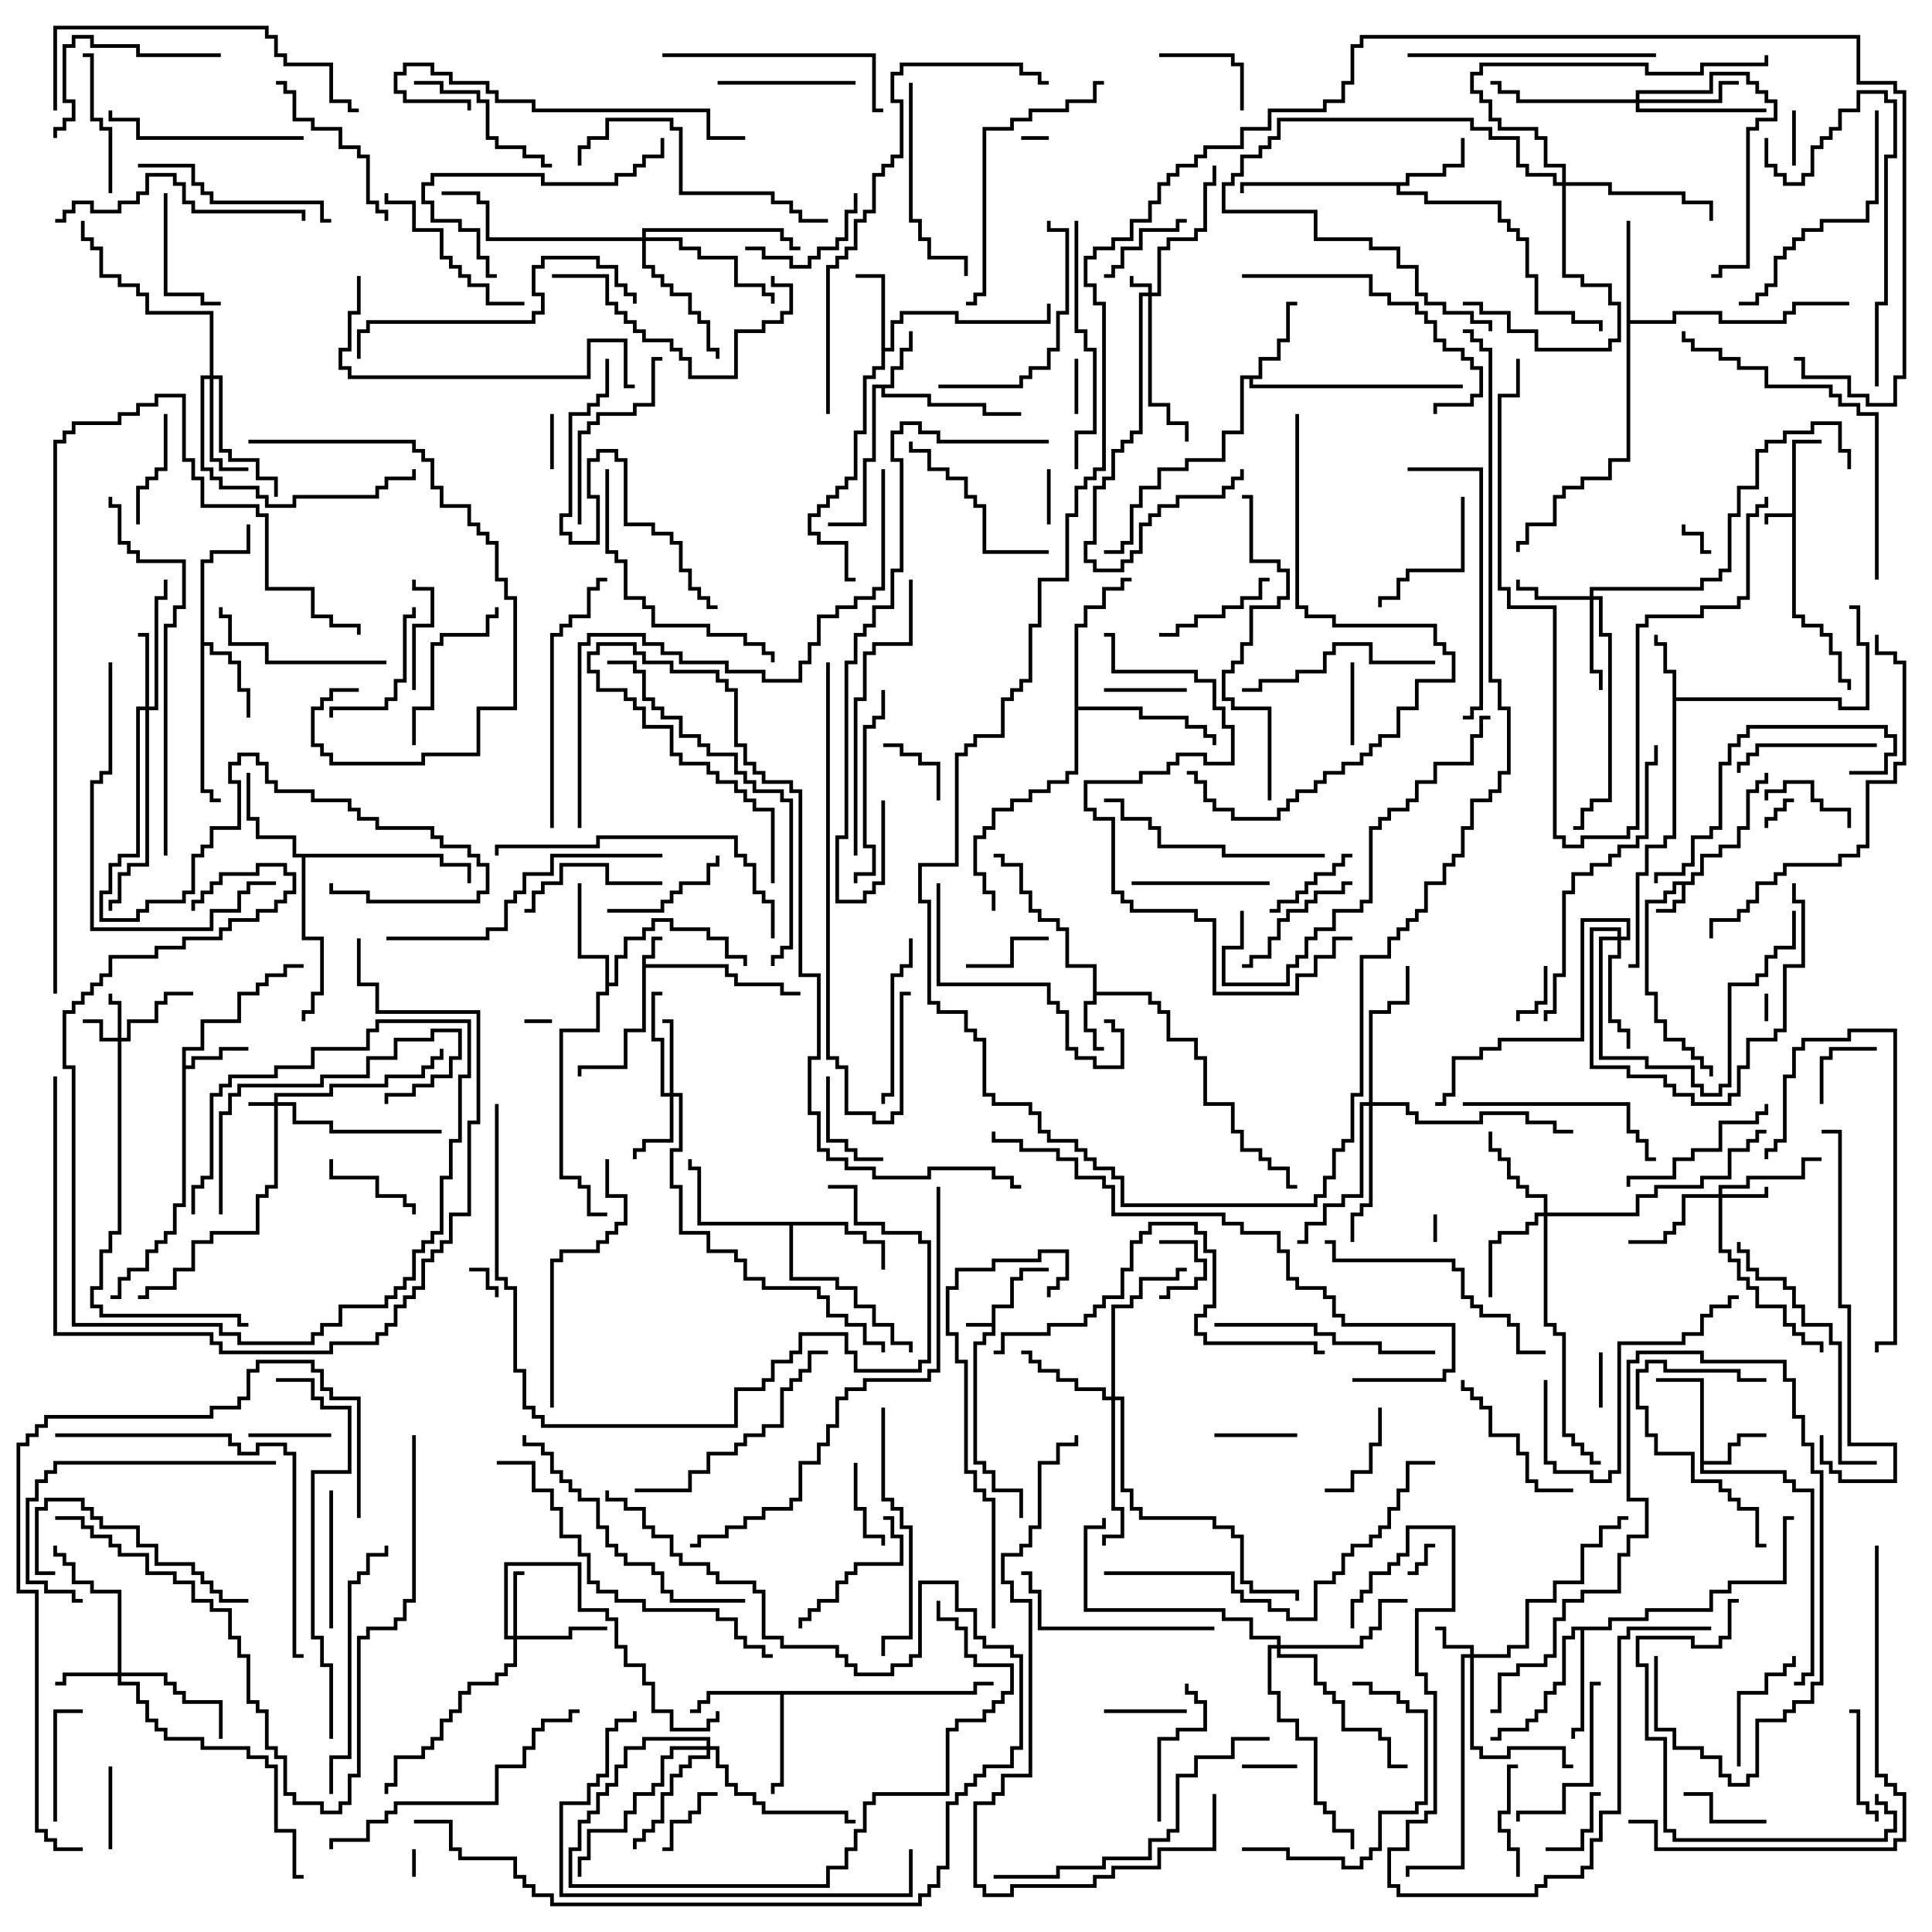 <svg version="1.1" width="105" height="105" xmlns="http://www.w3.org/2000/svg"><path d="M53.9,71.9L53.9,70.9L54.9,70.9L54.9,69.4L55.4,69.4L55.4,68.9L57,68.9L57,69.1L55.6,69.1L55.6,69.6L55.1,69.6L55.1,71.1L54.1,71.1L54.1,72.6L53.6,72.6L53.6,73.1L53.1,73.1L53.1,79.4L53.6,79.4L53.6,79.9L54.1,79.9L54.1,80.9L55.6,80.9L55.6,82.5L55.4,82.5L55.4,81.1L53.9,81.1L53.9,80.1L53.4,80.1L53.4,79.6L52.9,79.6L52.9,72.9L53.4,72.9L53.4,72.4L53.9,72.4L53.9,72.1L52.5,72.1L52.5,71.9z" stroke="none"/><path d="M97.4,27.9L97.4,23.9L99,23.9L99,24.1L97.6,24.1L97.6,33.4L98.1,33.4L98.1,33.9L99.1,33.9L99.1,34.4L99.6,34.4L99.6,35.4L100.1,35.4L100.1,36.9L100.6,36.9L100.6,37.5L100.4,37.5L100.4,37.1L99.9,37.1L99.9,35.6L99.4,35.6L99.4,34.6L98.9,34.6L98.9,34.1L97.9,34.1L97.9,33.6L97.4,33.6L97.4,28.1L96.1,28.1L96.1,28.5L95.9,28.5L95.9,27.9z" stroke="none"/><path d="M34.9,51.9L35.4,51.9L35.4,50.9L36,50.9L36,51.1L35.6,51.1L35.6,52.1L35.1,52.1L35.1,52.4L39.6,52.4L39.6,52.9L40.1,52.9L40.1,53.4L42.6,53.4L42.6,53.9L43.5,53.9L43.5,54.1L42.4,54.1L42.4,53.6L39.9,53.6L39.9,53.1L39.4,53.1L39.4,52.6L35.1,52.6L35.1,56.1L34.1,56.1L34.1,58.1L31.6,58.1L31.6,58.5L31.4,58.5L31.4,57.9L33.9,57.9L33.9,55.9L34.9,55.9z" stroke="none"/><path d="M91.9,47.9L91.9,47.4L92.4,47.4L92.4,46.4L93.4,46.4L93.4,45.9L94.4,45.9L94.4,44.9L94.9,44.9L94.9,42.9L95.4,42.9L95.4,42.4L95.9,42.4L95.9,42L96.1,42L96.1,42.6L95.6,42.6L95.6,43.1L95.1,43.1L95.1,45.1L94.6,45.1L94.6,46.1L93.6,46.1L93.6,46.6L92.6,46.6L92.6,47.6L92.1,47.6L92.1,48.1L91.6,48.1L91.6,49.1L91.1,49.1L91.1,49.6L90,49.6L90,49.4L90.9,49.4L90.9,48.9L91.4,48.9L91.4,48.1L91.1,48.1L91.1,48.6L90.6,48.6L90.6,49.1L89.6,49.1L89.6,53.9L90.1,53.9L90.1,55.4L90.6,55.4L90.6,56.4L91.6,56.4L91.6,56.9L92.1,56.9L92.1,57.4L92.6,57.4L92.6,57.9L93.1,57.9L93.1,58.5L92.9,58.5L92.9,58.1L92.4,58.1L92.4,57.6L91.9,57.6L91.9,57.1L91.4,57.1L91.4,56.6L90.4,56.6L90.4,55.6L89.9,55.6L89.9,54.1L89.4,54.1L89.4,48.9L90.4,48.9L90.4,48.4L90.9,48.4L90.9,47.9z" stroke="none"/><path d="M59.4,52.6L57.9,52.6L57.9,50.6L57.4,50.6L57.4,50.1L56.4,50.1L56.4,49.6L55.9,49.6L55.9,48.6L55.4,48.6L55.4,47.1L54.4,47.1L54.4,46.6L54,46.6L54,46.4L54.6,46.4L54.6,46.9L55.6,46.9L55.6,48.4L56.1,48.4L56.1,49.4L56.6,49.4L56.6,49.9L57.6,49.9L57.6,50.4L58.1,50.4L58.1,52.4L59.6,52.4L59.6,53.9L62.6,53.9L62.6,54.4L63.1,54.4L63.1,54.9L63.6,54.9L63.6,56.4L65.1,56.4L65.1,57.4L65.6,57.4L65.6,59.9L67.1,59.9L67.1,61.4L67.6,61.4L67.6,62.4L68.6,62.4L68.6,62.9L69.1,62.9L69.1,63.4L70.1,63.4L70.1,64.4L70.5,64.4L70.5,64.6L69.9,64.6L69.9,63.6L68.9,63.6L68.9,63.1L68.4,63.1L68.4,62.6L67.4,62.6L67.4,61.6L66.9,61.6L66.9,60.1L65.4,60.1L65.4,57.6L64.9,57.6L64.9,56.6L63.4,56.6L63.4,55.1L62.9,55.1L62.9,54.6L62.4,54.6L62.4,54.1L59.6,54.1L59.6,54.6L59.1,54.6L59.1,55.9L59.6,55.9L59.6,56.9L60,56.9L60,57.1L59.4,57.1L59.4,56.1L58.9,56.1L58.9,54.4L59.4,54.4z" stroke="none"/><path d="M48.4,20.9L48.4,19.9L48.9,19.9L48.9,18.9L49.4,18.9L49.4,18L49.6,18L49.6,19.1L49.1,19.1L49.1,20.1L48.6,20.1L48.6,21.1L48.1,21.1L48.1,21.4L50.6,21.4L50.6,21.9L53.6,21.9L53.6,22.4L55.5,22.4L55.5,22.6L53.4,22.6L53.4,22.1L50.4,22.1L50.4,21.6L47.9,21.6L47.9,21.1L47.6,21.1L47.6,25.1L47.1,25.1L47.1,28.6L45,28.6L45,28.4L46.9,28.4L46.9,24.9L47.4,24.9L47.4,20.9z" stroke="none"/><path d="M9.9,56.9L10.9,56.9L10.9,55.4L12.9,55.4L12.9,53.9L13.9,53.9L13.9,53.4L14.4,53.4L14.4,52.9L15.4,52.9L15.4,52.4L16.5,52.4L16.5,52.6L15.6,52.6L15.6,53.1L14.6,53.1L14.6,53.6L14.1,53.6L14.1,54.1L13.1,54.1L13.1,55.6L11.1,55.6L11.1,57.1L10.1,57.1L10.1,57.9L10.4,57.9L10.4,57.4L11.9,57.4L11.9,56.9L13.5,56.9L13.5,57.1L12.1,57.1L12.1,57.6L10.6,57.6L10.6,58.1L10.1,58.1L10.1,65.6L9.6,65.6L9.6,67.1L9.1,67.1L9.1,67.6L8.6,67.6L8.6,68.1L8.1,68.1L8.1,69.1L7.1,69.1L7.1,69.6L6.6,69.6L6.6,70.6L6,70.6L6,70.4L6.4,70.4L6.4,69.4L6.9,69.4L6.9,68.9L7.9,68.9L7.9,67.9L8.4,67.9L8.4,67.4L8.9,67.4L8.9,66.9L9.4,66.9L9.4,65.4L9.9,65.4z" stroke="none"/><path d="M90.9,36.6L90.4,36.6L90.4,35.1L89.9,35.1L89.9,34.5L90.1,34.5L90.1,34.9L90.6,34.9L90.6,36.4L91.1,36.4L91.1,37.9L100.1,37.9L100.1,38.4L101.4,38.4L101.4,35.1L100.9,35.1L100.9,33.1L100.5,33.1L100.5,32.9L101.1,32.9L101.1,34.9L101.6,34.9L101.6,38.6L99.9,38.6L99.9,38.1L91.1,38.1L91.1,45.6L90.6,45.6L90.6,46.1L89.6,46.1L89.6,47.6L89.1,47.6L89.1,52.6L88.5,52.6L88.5,52.4L88.9,52.4L88.9,47.4L89.4,47.4L89.4,45.9L90.4,45.9L90.4,45.4L90.9,45.4z" stroke="none"/><path d="M92.4,75.1L90,75.1L90,74.9L92.6,74.9L92.6,79.4L93.9,79.4L93.9,78.4L94.4,78.4L94.4,77.9L96,77.9L96,78.1L94.6,78.1L94.6,78.6L94.1,78.6L94.1,79.6L92.6,79.6L92.6,79.9L97.1,79.9L97.1,80.4L97.6,80.4L97.6,80.9L98.6,80.9L98.6,91.1L98.1,91.1L98.1,91.6L97.5,91.6L97.5,91.4L97.9,91.4L97.9,90.9L98.4,90.9L98.4,81.1L97.4,81.1L97.4,80.6L96.9,80.6L96.9,80.1L92.4,80.1z" stroke="none"/><path d="M47.9,15.1L46.5,15.1L46.5,14.9L48.1,14.9L48.1,18.9L48.4,18.9L48.4,17.4L48.9,17.4L48.9,16.9L52.1,16.9L52.1,17.4L56.9,17.4L56.9,16.5L57.1,16.5L57.1,17.6L51.9,17.6L51.9,17.1L49.1,17.1L49.1,17.6L48.6,17.6L48.6,19.1L48.1,19.1L48.1,20.1L47.6,20.1L47.6,20.6L47.1,20.6L47.1,23.6L46.6,23.6L46.6,26.1L46.1,26.1L46.1,26.6L45.6,26.6L45.6,27.1L45.1,27.1L45.1,27.6L44.6,27.6L44.6,28.1L44.1,28.1L44.1,28.9L44.6,28.9L44.6,29.4L46.1,29.4L46.1,31.4L46.5,31.4L46.5,31.6L45.9,31.6L45.9,29.6L44.4,29.6L44.4,29.1L43.9,29.1L43.9,27.9L44.4,27.9L44.4,27.4L44.9,27.4L44.9,26.9L45.4,26.9L45.4,26.4L45.9,26.4L45.9,25.9L46.4,25.9L46.4,23.4L46.9,23.4L46.9,20.4L47.4,20.4L47.4,19.9L47.9,19.9z" stroke="none"/><path d="M76.4,9.9L76.4,9.4L78.4,9.4L78.4,8.9L79.4,8.9L79.4,7.5L79.6,7.5L79.6,9.1L78.6,9.1L78.6,9.6L76.6,9.6L76.6,10.1L76.1,10.1L76.1,10.4L77.6,10.4L77.6,10.9L81.6,10.9L81.6,11.9L82.1,11.9L82.1,12.4L82.6,12.4L82.6,12.9L83.1,12.9L83.1,14.9L83.6,14.9L83.6,16.9L85.6,16.9L85.6,17.4L87.1,17.4L87.1,18L86.9,18L86.9,17.6L85.4,17.6L85.4,17.1L83.4,17.1L83.4,15.1L82.9,15.1L82.9,13.1L82.4,13.1L82.4,12.6L81.9,12.6L81.9,12.1L81.4,12.1L81.4,11.1L77.4,11.1L77.4,10.6L75.9,10.6L75.9,10.1L67.6,10.1L67.6,10.5L67.4,10.5L67.4,9.9z" stroke="none"/><path d="M10.9,30.4L11.4,30.4L11.4,29.9L13.4,29.9L13.4,28.5L13.6,28.5L13.6,30.1L11.6,30.1L11.6,30.6L11.1,30.6L11.1,34.9L11.6,34.9L11.6,35.4L12.6,35.4L12.6,35.9L13.1,35.9L13.1,37.4L13.6,37.4L13.6,39L13.4,39L13.4,37.6L12.9,37.6L12.9,36.1L12.4,36.1L12.4,35.6L11.4,35.6L11.4,35.1L11.1,35.1L11.1,42.9L11.6,42.9L11.6,43.4L12,43.4L12,43.6L11.4,43.6L11.4,43.1L10.9,43.1z" stroke="none"/><path d="M68.4,20.4L68.4,19.4L69.4,19.4L69.4,18.4L69.9,18.4L69.9,16.4L70.5,16.4L70.5,16.6L70.1,16.6L70.1,18.6L69.6,18.6L69.6,19.6L68.6,19.6L68.6,20.6L68.1,20.6L68.1,20.9L79.5,20.9L79.5,21.1L67.9,21.1L67.9,20.6L67.6,20.6L67.6,23.6L66.6,23.6L66.6,25.1L64.6,25.1L64.6,25.6L63.1,25.6L63.1,26.6L62.1,26.6L62.1,27.6L61.6,27.6L61.6,29.6L61.1,29.6L61.1,30.1L60,30.1L60,29.9L60.9,29.9L60.9,29.4L61.4,29.4L61.4,27.4L61.9,27.4L61.9,26.4L62.9,26.4L62.9,25.4L64.4,25.4L64.4,24.9L66.4,24.9L66.4,23.4L67.4,23.4L67.4,20.4z" stroke="none"/><path d="M52.9,91.9L52.9,91.4L54,91.4L54,91.6L53.1,91.6L53.1,92.1L42.6,92.1L42.6,97.1L42.1,97.1L42.1,97.5L41.9,97.5L41.9,96.9L42.4,96.9L42.4,92.1L38.6,92.1L38.6,92.6L38.1,92.6L38.1,93.1L37.5,93.1L37.5,92.9L37.9,92.9L37.9,92.4L38.4,92.4L38.4,91.9z" stroke="none"/><path d="M24.1,46.4L24.1,46.9L25.6,46.9L25.6,48L25.4,48L25.4,47.1L23.9,47.1L23.9,46.6L16.6,46.6L16.6,50.9L17.6,50.9L17.6,54.1L17.1,54.1L17.1,55.1L16.6,55.1L16.6,55.5L16.4,55.5L16.4,54.9L16.9,54.9L16.9,53.9L17.4,53.9L17.4,51.1L16.4,51.1L16.4,46.6L15.9,46.6L15.9,45.6L13.9,45.6L13.9,44.6L13.4,44.6L13.4,42L13.6,42L13.6,44.4L14.1,44.4L14.1,45.4L16.1,45.4L16.1,46.4z" stroke="none"/><path d="M88.4,12L88.6,12L88.6,17.4L90.9,17.4L90.9,16.9L93.6,16.9L93.6,17.4L96.9,17.4L96.9,16.9L97.4,16.9L97.4,16.4L100.5,16.4L100.5,16.6L97.6,16.6L97.6,17.1L97.1,17.1L97.1,17.6L93.4,17.6L93.4,17.1L91.1,17.1L91.1,17.6L88.6,17.6L88.6,25.1L87.6,25.1L87.6,26.1L86.1,26.1L86.1,26.6L85.1,26.6L85.1,27.1L84.6,27.1L84.6,28.6L83.1,28.6L83.1,29.6L82.6,29.6L82.6,30L82.4,30L82.4,29.4L82.9,29.4L82.9,28.4L84.4,28.4L84.4,26.9L84.9,26.9L84.9,26.4L85.9,26.4L85.9,25.9L87.4,25.9L87.4,24.9L88.4,24.9z" stroke="none"/><path d="M46.1,66.4L46.1,66.9L47.1,66.9L47.1,67.4L48.1,67.4L48.1,69L47.9,69L47.9,67.6L46.9,67.6L46.9,67.1L45.9,67.1L45.9,66.6L43.1,66.6L43.1,69.4L45.6,69.4L45.6,69.9L46.6,69.9L46.6,70.9L47.6,70.9L47.6,71.9L48.6,71.9L48.6,72.9L49.6,72.9L49.6,73.5L49.4,73.5L49.4,73.1L48.4,73.1L48.4,72.1L47.4,72.1L47.4,71.1L46.4,71.1L46.4,70.1L45.4,70.1L45.4,69.6L42.9,69.6L42.9,66.6L37.9,66.6L37.9,63.6L37.4,63.6L37.4,63L37.6,63L37.6,63.4L38.1,63.4L38.1,66.4z" stroke="none"/><path d="M32.9,52.1L31.4,52.1L31.4,48L31.6,48L31.6,51.9L33.1,51.9L33.1,53.4L33.4,53.4L33.4,51.9L33.9,51.9L33.9,50.9L34.9,50.9L34.9,50.4L35.4,50.4L35.4,49.9L36.6,49.9L36.6,50.4L38.6,50.4L38.6,50.9L39.6,50.9L39.6,51.9L40.6,51.9L40.6,52.5L40.4,52.5L40.4,52.1L39.4,52.1L39.4,51.1L38.4,51.1L38.4,50.6L36.4,50.6L36.4,50.1L35.6,50.1L35.6,50.6L35.1,50.6L35.1,51.1L34.1,51.1L34.1,52.1L33.6,52.1L33.6,53.6L33.1,53.6L33.1,54.1L32.6,54.1L32.6,56.1L30.6,56.1L30.6,63.9L31.6,63.9L31.6,64.4L32.1,64.4L32.1,65.9L33,65.9L33,66.1L31.9,66.1L31.9,64.6L31.4,64.6L31.4,64.1L30.4,64.1L30.4,55.9L32.4,55.9L32.4,53.9L32.9,53.9z" stroke="none"/><path d="M87.4,88.4L87.4,87.9L89.4,87.9L89.4,87.4L92.9,87.4L92.9,86.4L93.9,86.4L93.9,85.9L96.9,85.9L96.9,82.4L97.5,82.4L97.5,82.6L97.1,82.6L97.1,86.1L94.1,86.1L94.1,86.6L93.1,86.6L93.1,87.6L89.6,87.6L89.6,88.1L87.6,88.1L87.6,88.6L86.1,88.6L86.1,94.1L85.6,94.1L85.6,94.5L85.4,94.5L85.4,93.9L85.9,93.9L85.9,88.6L85.6,88.6L85.6,89.1L85.1,89.1L85.1,91.6L84.6,91.6L84.6,92.1L84.1,92.1L84.1,93.1L83.6,93.1L83.6,93.6L83.1,93.6L83.1,94.1L81.6,94.1L81.6,94.6L81,94.6L81,94.4L81.4,94.4L81.4,93.9L82.9,93.9L82.9,93.4L83.4,93.4L83.4,92.9L83.9,92.9L83.9,91.9L84.4,91.9L84.4,91.4L84.9,91.4L84.9,88.9L85.4,88.9L85.4,88.4z" stroke="none"/><path d="M58.4,33.9L58.9,33.9L58.9,32.9L59.9,32.9L59.9,31.9L60.9,31.9L60.9,31.4L61.5,31.4L61.5,31.6L61.1,31.6L61.1,32.1L60.1,32.1L60.1,33.1L59.1,33.1L59.1,34.1L58.6,34.1L58.6,38.4L62.1,38.4L62.1,38.9L64.6,38.9L64.6,39.4L65.6,39.4L65.6,39.9L66.1,39.9L66.1,40.5L65.9,40.5L65.9,40.1L65.4,40.1L65.4,39.6L64.4,39.6L64.4,39.1L61.9,39.1L61.9,38.6L58.6,38.6L58.6,42.1L58.1,42.1L58.1,42.6L57.1,42.6L57.1,43.1L56.1,43.1L56.1,43.6L55.1,43.6L55.1,44.1L54.1,44.1L54.1,45.1L53.6,45.1L53.6,45.6L53.1,45.6L53.1,47.4L53.6,47.4L53.6,48.4L54.1,48.4L54.1,49.5L53.9,49.5L53.9,48.6L53.4,48.6L53.4,47.6L52.9,47.6L52.9,45.4L53.4,45.4L53.4,44.9L53.9,44.9L53.9,43.9L54.9,43.9L54.9,43.4L55.9,43.4L55.9,42.9L56.9,42.9L56.9,42.4L57.9,42.4L57.9,41.9L58.4,41.9z" stroke="none"/><path d="M62.4,15.9L62.4,15.6L61.4,15.6L61.4,15L61.6,15L61.6,15.4L62.6,15.4L62.6,15.9L62.9,15.9L62.9,13.4L63.4,13.4L63.4,12.9L64.9,12.9L64.9,12.4L65.4,12.4L65.4,9.9L65.9,9.9L65.9,9L66.1,9L66.1,10.1L65.6,10.1L65.6,12.6L65.1,12.6L65.1,13.1L63.6,13.1L63.6,13.6L63.1,13.6L63.1,16.1L62.6,16.1L62.6,21.9L63.6,21.9L63.6,22.9L64.6,22.9L64.6,24L64.4,24L64.4,23.1L63.4,23.1L63.4,22.1L62.4,22.1L62.4,16.1L62.1,16.1L62.1,23.6L61.6,23.6L61.6,24.1L61.1,24.1L61.1,24.6L60.6,24.6L60.6,26.1L60.1,26.1L60.1,26.6L59.6,26.6L59.6,29.6L59.1,29.6L59.1,30.4L59.6,30.4L59.6,30.9L60.9,30.9L60.9,30.4L61.4,30.4L61.4,29.9L61.9,29.9L61.9,28.4L62.4,28.4L62.4,27.9L62.9,27.9L62.9,27.4L63.9,27.4L63.9,26.9L66.4,26.9L66.4,26.4L66.9,26.4L66.9,25.9L67.4,25.9L67.4,25.5L67.6,25.5L67.6,26.1L67.1,26.1L67.1,26.6L66.6,26.6L66.6,27.1L64.1,27.1L64.1,27.6L63.1,27.6L63.1,28.1L62.6,28.1L62.6,28.6L62.1,28.6L62.1,30.1L61.6,30.1L61.6,30.6L61.1,30.6L61.1,31.1L59.4,31.1L59.4,30.6L58.9,30.6L58.9,29.4L59.4,29.4L59.4,26.4L59.9,26.4L59.9,25.9L60.4,25.9L60.4,24.4L60.9,24.4L60.9,23.9L61.4,23.9L61.4,23.4L61.9,23.4L61.9,15.9z" stroke="none"/><path d="M14.9,59.9L14.9,59.4L17.9,59.4L17.9,58.9L20.9,58.9L20.9,58.4L22.9,58.4L22.9,57.9L23.4,57.9L23.4,57.4L23.9,57.4L23.9,57L24.1,57L24.1,57.6L23.6,57.6L23.6,58.1L23.1,58.1L23.1,58.6L21.1,58.6L21.1,59.1L18.1,59.1L18.1,59.6L15.1,59.6L15.1,59.9L16.1,59.9L16.1,60.9L18.1,60.9L18.1,61.4L24,61.4L24,61.6L17.9,61.6L17.9,61.1L15.9,61.1L15.9,60.1L15.1,60.1L15.1,64.6L14.6,64.6L14.6,65.1L14.1,65.1L14.1,67.1L11.6,67.1L11.6,67.6L10.6,67.6L10.6,69.1L9.6,69.1L9.6,70.1L8.1,70.1L8.1,70.6L7.5,70.6L7.5,70.4L7.9,70.4L7.9,69.9L9.4,69.9L9.4,68.9L10.4,68.9L10.4,67.4L11.4,67.4L11.4,66.9L13.9,66.9L13.9,64.9L14.4,64.9L14.4,64.4L14.9,64.4L14.9,60.1L13.5,60.1L13.5,59.9z" stroke="none"/><path d="M6.4,56.4L6.4,54.6L5.9,54.6L5.9,54L6.1,54L6.1,54.4L6.6,54.4L6.6,56.4L6.9,56.4L6.9,55.4L8.4,55.4L8.4,54.4L8.9,54.4L8.9,53.9L10.5,53.9L10.5,54.1L9.1,54.1L9.1,54.6L8.6,54.6L8.6,55.6L7.1,55.6L7.1,56.6L6.6,56.6L6.6,67.1L6.1,67.1L6.1,68.1L5.6,68.1L5.6,70.1L5.1,70.1L5.1,70.9L5.6,70.9L5.6,71.4L13.1,71.4L13.1,71.9L13.5,71.9L13.5,72.1L12.9,72.1L12.9,71.6L5.4,71.6L5.4,71.1L4.9,71.1L4.9,69.9L5.4,69.9L5.4,67.9L5.9,67.9L5.9,66.9L6.4,66.9L6.4,56.6L5.4,56.6L5.4,55.6L4.5,55.6L4.5,55.4L5.6,55.4L5.6,56.4z" stroke="none"/><path d="M79.9,89.9L79.9,89.6L78.4,89.6L78.4,88.6L78,88.6L78,88.4L78.6,88.4L78.6,89.4L80.1,89.4L80.1,89.9L81.9,89.9L81.9,89.4L82.9,89.4L82.9,86.9L84.4,86.9L84.4,85.9L85.9,85.9L85.9,83.9L86.9,83.9L86.9,82.9L87.9,82.9L87.9,82.4L88.5,82.4L88.5,82.6L88.1,82.6L88.1,83.1L87.1,83.1L87.1,84.1L86.1,84.1L86.1,86.1L84.6,86.1L84.6,87.1L83.1,87.1L83.1,89.6L82.1,89.6L82.1,90.1L80.1,90.1L80.1,94.9L80.6,94.9L80.6,95.4L81.9,95.4L81.9,94.9L85.1,94.9L85.1,95.9L85.5,95.9L85.5,96.1L84.9,96.1L84.9,95.1L82.1,95.1L82.1,95.6L80.4,95.6L80.4,95.1L79.9,95.1L79.9,90.1L79.6,90.1L79.6,101.6L76.6,101.6L76.6,102L76.4,102L76.4,101.4L79.4,101.4L79.4,89.9z" stroke="none"/><path d="M93.4,64.9L93.4,64.4L94.9,64.4L94.9,63.9L97.9,63.9L97.9,62.9L99,62.9L99,63.1L98.1,63.1L98.1,64.1L95.1,64.1L95.1,64.6L93.6,64.6L93.6,64.9L95.9,64.9L95.9,64.5L96.1,64.5L96.1,65.1L93.6,65.1L93.6,67.9L94.1,67.9L94.1,68.4L94.6,68.4L94.6,69.4L95.1,69.4L95.1,69.9L95.6,69.9L95.6,70.9L97.1,70.9L97.1,71.9L97.6,71.9L97.6,72.4L98.1,72.4L98.1,72.9L99.1,72.9L99.1,73.5L98.9,73.5L98.9,73.1L97.9,73.1L97.9,72.6L97.4,72.6L97.4,72.1L96.9,72.1L96.9,71.1L95.4,71.1L95.4,70.1L94.9,70.1L94.9,69.6L94.4,69.6L94.4,68.6L93.9,68.6L93.9,68.1L93.4,68.1L93.4,65.1L91.6,65.1L91.6,66.6L91.1,66.6L91.1,67.1L90.6,67.1L90.6,67.6L88.5,67.6L88.5,67.4L90.4,67.4L90.4,66.9L90.9,66.9L90.9,66.4L91.4,66.4L91.4,64.9z" stroke="none"/><path d="M27.9,88.9L27.9,85.4L28.5,85.4L28.5,85.6L28.1,85.6L28.1,88.9L30.9,88.9L30.9,88.4L33,88.4L33,88.6L31.1,88.6L31.1,89.1L28.1,89.1L28.1,90.6L27.6,90.6L27.6,91.1L27.1,91.1L27.1,91.6L25.6,91.6L25.6,92.1L25.1,92.1L25.1,93.1L24.6,93.1L24.6,93.6L24.1,93.6L24.1,94.6L23.6,94.6L23.6,95.1L23.1,95.1L23.1,95.6L21.6,95.6L21.6,97.1L21.1,97.1L21.1,97.5L20.9,97.5L20.9,96.9L21.4,96.9L21.4,95.4L22.9,95.4L22.9,94.9L23.4,94.9L23.4,94.4L23.9,94.4L23.9,93.4L24.4,93.4L24.4,92.9L24.9,92.9L24.9,91.9L25.4,91.9L25.4,91.4L26.9,91.4L26.9,90.9L27.4,90.9L27.4,90.4L27.9,90.4L27.9,89.1L27.4,89.1L27.4,84.9L31.6,84.9L31.6,87.4L33.1,87.4L33.1,87.9L33.6,87.9L33.6,89.4L34.1,89.4L34.1,90.4L35.1,90.4L35.1,91.4L35.6,91.4L35.6,92.9L36.6,92.9L36.6,93.9L38.4,93.9L38.4,93.4L38.9,93.4L38.9,93L39.1,93L39.1,93.6L38.6,93.6L38.6,94.1L36.4,94.1L36.4,93.1L35.4,93.1L35.4,91.6L34.9,91.6L34.9,90.6L33.9,90.6L33.9,89.6L33.4,89.6L33.4,88.1L32.9,88.1L32.9,87.6L31.4,87.6L31.4,85.1L27.6,85.1L27.6,88.9z" stroke="none"/><path d="M6.4,90.9L6.4,86.6L4.9,86.6L4.9,86.1L3.9,86.1L3.9,85.1L3.4,85.1L3.4,84.6L2.9,84.6L2.9,84L3.1,84L3.1,84.4L3.6,84.4L3.6,84.9L4.1,84.9L4.1,85.9L5.1,85.9L5.1,86.4L6.6,86.4L6.6,90.9L9.1,90.9L9.1,91.4L9.6,91.4L9.6,91.9L10.1,91.9L10.1,92.4L12.1,92.4L12.1,94.5L11.9,94.5L11.9,92.6L9.9,92.6L9.9,92.1L9.4,92.1L9.4,91.6L8.9,91.6L8.9,91.1L6.6,91.1L6.6,91.4L7.6,91.4L7.6,92.4L8.1,92.4L8.1,93.4L8.6,93.4L8.6,93.9L9.1,93.9L9.1,94.4L11.1,94.4L11.1,94.9L13.6,94.9L13.6,95.4L14.6,95.4L14.6,95.9L15.1,95.9L15.1,99.4L16.1,99.4L16.1,101.9L16.5,101.9L16.5,102.1L15.9,102.1L15.9,99.6L14.9,99.6L14.9,96.1L14.4,96.1L14.4,95.6L13.4,95.6L13.4,95.1L10.9,95.1L10.9,94.6L8.9,94.6L8.9,94.1L8.4,94.1L8.4,93.6L7.9,93.6L7.9,92.6L7.4,92.6L7.4,91.6L6.4,91.6L6.4,91.1L3.6,91.1L3.6,91.6L3,91.6L3,91.4L3.4,91.4L3.4,90.9z" stroke="none"/><path d="M36.4,59.4L36.4,55.6L36,55.6L36,55.4L36.6,55.4L36.6,59.4L37.1,59.4L37.1,62.6L36.6,62.6L36.6,64.4L37.1,64.4L37.1,66.9L38.6,66.9L38.6,67.9L40.1,67.9L40.1,68.4L40.6,68.4L40.6,69.4L41.6,69.4L41.6,69.9L44.6,69.9L44.6,70.4L45.1,70.4L45.1,71.4L46.1,71.4L46.1,71.9L47.1,71.9L47.1,72.9L48.1,72.9L48.1,73.5L47.9,73.5L47.9,73.1L46.9,73.1L46.9,72.1L45.9,72.1L45.9,71.6L44.9,71.6L44.9,70.6L44.4,70.6L44.4,70.1L41.4,70.1L41.4,69.6L40.4,69.6L40.4,68.6L39.9,68.6L39.9,68.1L38.4,68.1L38.4,67.1L36.9,67.1L36.9,64.6L36.4,64.6L36.4,62.4L36.9,62.4L36.9,59.6L36.6,59.6L36.6,62.1L35.1,62.1L35.1,62.6L34.6,62.6L34.6,63L34.4,63L34.4,62.4L34.9,62.4L34.9,61.9L36.4,61.9L36.4,59.6L35.9,59.6L35.9,56.6L35.4,56.6L35.4,53.9L36,53.9L36,54.1L35.6,54.1L35.6,56.4L36.1,56.4L36.1,59.4z" stroke="none"/><path d="M7.9,38.4L7.9,34.6L7.5,34.6L7.5,34.4L8.1,34.4L8.1,38.4L8.4,38.4L8.4,32.4L8.9,32.4L8.9,31.5L9.1,31.5L9.1,32.6L8.6,32.6L8.6,38.6L8.1,38.6L8.1,47.1L7.1,47.1L7.1,47.6L6.6,47.6L6.6,49.1L6.1,49.1L6.1,49.5L5.9,49.5L5.9,48.9L6.4,48.9L6.4,47.4L6.9,47.4L6.9,46.9L7.9,46.9L7.9,38.6L7.6,38.6L7.6,46.6L6.6,46.6L6.6,47.1L6.1,47.1L6.1,48.6L5.6,48.6L5.6,49.9L7.4,49.9L7.4,49.4L7.9,49.4L7.9,48.9L9.9,48.9L9.9,48.4L10.4,48.4L10.4,46.4L10.9,46.4L10.9,45.9L11.4,45.9L11.4,44.9L12.9,44.9L12.9,42.6L12.4,42.6L12.4,41.4L12.9,41.4L12.9,40.9L14.1,40.9L14.1,41.4L14.6,41.4L14.6,42.4L15.1,42.4L15.1,42.9L17.1,42.9L17.1,43.4L19.1,43.4L19.1,43.9L19.6,43.9L19.6,44.4L20.6,44.4L20.6,44.9L23.6,44.9L23.6,45.4L24.1,45.4L24.1,45.9L25.6,45.9L25.6,46.4L26.1,46.4L26.1,46.9L26.6,46.9L26.6,48.6L26.1,48.6L26.1,49.1L19.9,49.1L19.9,48.6L17.9,48.6L17.9,48L18.1,48L18.1,48.4L20.1,48.4L20.1,48.9L25.9,48.9L25.9,48.4L26.4,48.4L26.4,47.1L25.9,47.1L25.9,46.6L25.4,46.6L25.4,46.1L23.9,46.1L23.9,45.6L23.4,45.6L23.4,45.1L20.4,45.1L20.4,44.6L19.4,44.6L19.4,44.1L18.9,44.1L18.9,43.6L16.9,43.6L16.9,43.1L14.9,43.1L14.9,42.6L14.4,42.6L14.4,41.6L13.9,41.6L13.9,41.1L13.1,41.1L13.1,41.6L12.6,41.6L12.6,42.4L13.1,42.4L13.1,45.1L11.6,45.1L11.6,46.1L11.1,46.1L11.1,46.6L10.6,46.6L10.6,48.6L10.1,48.6L10.1,49.1L8.1,49.1L8.1,49.6L7.6,49.6L7.6,50.1L5.4,50.1L5.4,48.4L5.9,48.4L5.9,46.9L6.4,46.9L6.4,46.4L7.4,46.4L7.4,38.4z" stroke="none"/><path d="M86.4,32.4L86.4,31.9L92.4,31.9L92.4,31.4L93.4,31.4L93.4,30.9L93.9,30.9L93.9,27.9L94.4,27.9L94.4,26.4L95.4,26.4L95.4,24.4L95.9,24.4L95.9,23.9L96.9,23.9L96.9,23.4L98.4,23.4L98.4,22.9L100.1,22.9L100.1,24.4L100.6,24.4L100.6,25.5L100.4,25.5L100.4,24.6L99.9,24.6L99.9,23.1L98.6,23.1L98.6,23.6L97.1,23.6L97.1,24.1L96.1,24.1L96.1,24.6L95.6,24.6L95.6,26.6L94.6,26.6L94.6,28.1L94.1,28.1L94.1,31.1L93.6,31.1L93.6,31.6L92.6,31.6L92.6,32.1L86.6,32.1L86.6,32.4L87.1,32.4L87.1,34.4L87.6,34.4L87.6,43.6L86.6,43.6L86.6,44.1L86.1,44.1L86.1,45.1L85.5,45.1L85.5,44.9L85.9,44.9L85.9,43.9L86.4,43.9L86.4,43.4L87.4,43.4L87.4,34.6L86.9,34.6L86.9,32.6L86.6,32.6L86.6,36.4L87.1,36.4L87.1,37.5L86.9,37.5L86.9,36.6L86.4,36.6L86.4,32.6L83.4,32.6L83.4,32.1L82.4,32.1L82.4,31.5L82.6,31.5L82.6,31.9L83.6,31.9L83.6,32.4z" stroke="none"/><path d="M11.4,20.4L11.4,17.1L7.9,17.1L7.9,16.1L7.4,16.1L7.4,15.6L6.4,15.6L6.4,15.1L5.4,15.1L5.4,13.6L4.9,13.6L4.9,13.1L4.4,13.1L4.4,12L4.6,12L4.6,12.9L5.1,12.9L5.1,13.4L5.6,13.4L5.6,14.9L6.6,14.9L6.6,15.4L7.6,15.4L7.6,15.9L8.1,15.9L8.1,16.9L11.6,16.9L11.6,20.4L12.1,20.4L12.1,24.4L12.6,24.4L12.6,24.9L14.1,24.9L14.1,25.9L15.1,25.9L15.1,27L14.9,27L14.9,26.1L13.9,26.1L13.9,25.1L12.4,25.1L12.4,24.6L11.9,24.6L11.9,20.6L11.6,20.6L11.6,24.9L12.1,24.9L12.1,25.4L13.5,25.4L13.5,25.6L11.9,25.6L11.9,25.1L11.4,25.1L11.4,20.6L11.1,20.6L11.1,25.4L11.6,25.4L11.6,25.9L12.1,25.9L12.1,26.4L14.1,26.4L14.1,26.9L14.6,26.9L14.6,27.4L15.9,27.4L15.9,26.9L20.4,26.9L20.4,26.4L20.9,26.4L20.9,25.9L22.4,25.9L22.4,25.5L22.6,25.5L22.6,26.1L21.1,26.1L21.1,26.6L20.6,26.6L20.6,27.1L16.1,27.1L16.1,27.6L14.4,27.6L14.4,27.1L13.9,27.1L13.9,26.6L11.9,26.6L11.9,26.1L11.4,26.1L11.4,25.6L10.9,25.6L10.9,20.4z" stroke="none"/><path d="M83.9,65.9L83.9,65.1L82.9,65.1L82.9,64.6L82.4,64.6L82.4,64.1L81.9,64.1L81.9,63.1L81.4,63.1L81.4,62.6L80.9,62.6L80.9,61.5L81.1,61.5L81.1,62.4L81.6,62.4L81.6,62.9L82.1,62.9L82.1,63.9L82.6,63.9L82.6,64.4L83.1,64.4L83.1,64.9L84.1,64.9L84.1,65.9L88.9,65.9L88.9,64.9L89.9,64.9L89.9,64.4L92.4,64.4L92.4,63.9L93.9,63.9L93.9,62.4L94.9,62.4L94.9,61.9L95.4,61.9L95.4,61.4L96,61.4L96,61.6L95.6,61.6L95.6,62.1L95.1,62.1L95.1,62.6L94.1,62.6L94.1,64.1L92.6,64.1L92.6,64.6L90.1,64.6L90.1,65.1L89.1,65.1L89.1,66.1L84.1,66.1L84.1,71.9L84.6,71.9L84.6,72.4L85.1,72.4L85.1,77.9L85.6,77.9L85.6,78.4L86.1,78.4L86.1,78.9L86.6,78.9L86.6,79.4L87,79.4L87,79.6L86.4,79.6L86.4,79.1L85.9,79.1L85.9,78.6L85.4,78.6L85.4,78.1L84.9,78.1L84.9,72.6L84.4,72.6L84.4,72.1L83.9,72.1L83.9,66.1L83.6,66.1L83.6,66.6L83.1,66.6L83.1,67.1L81.6,67.1L81.6,67.6L81.1,67.6L81.1,70.5L80.9,70.5L80.9,67.4L81.4,67.4L81.4,66.9L82.9,66.9L82.9,66.4L83.4,66.4L83.4,65.9z" stroke="none"/><path d="M60.4,75.9L60.4,70.9L61.4,70.9L61.4,70.4L61.9,70.4L61.9,69.4L63.9,69.4L63.9,68.9L64.5,68.9L64.5,69.1L64.1,69.1L64.1,69.6L62.1,69.6L62.1,70.6L61.6,70.6L61.6,71.1L60.6,71.1L60.6,75.9L61.1,75.9L61.1,80.9L61.6,80.9L61.6,81.9L62.1,81.9L62.1,82.4L66.1,82.4L66.1,82.9L67.1,82.9L67.1,83.4L67.6,83.4L67.6,85.9L68.1,85.9L68.1,86.4L70.6,86.4L70.6,87L70.4,87L70.4,86.6L67.9,86.6L67.9,86.1L67.4,86.1L67.4,83.6L66.9,83.6L66.9,83.1L65.9,83.1L65.9,82.6L61.9,82.6L61.9,82.1L61.4,82.1L61.4,81.1L60.9,81.1L60.9,76.1L60.6,76.1L60.6,81.9L61.1,81.9L61.1,83.6L60.1,83.6L60.1,84L59.9,84L59.9,83.4L60.9,83.4L60.9,82.1L60.4,82.1L60.4,76.1L59.9,76.1L59.9,75.6L58.4,75.6L58.4,75.1L57.4,75.1L57.4,74.6L56.4,74.6L56.4,74.1L55.9,74.1L55.9,73.6L55.5,73.6L55.5,73.4L56.1,73.4L56.1,73.9L56.6,73.9L56.6,74.4L57.6,74.4L57.6,74.9L58.6,74.9L58.6,75.4L60.1,75.4L60.1,75.9z" stroke="none"/><path d="M88.9,5.4L88.9,4.9L92.9,4.9L92.9,3.9L95.1,3.9L95.1,4.4L95.6,4.4L95.6,4.9L96.1,4.9L96.1,5.4L96.6,5.4L96.6,6.6L95.6,6.6L95.6,7.1L95.1,7.1L95.1,14.6L93.6,14.6L93.6,15.1L93,15.1L93,14.9L93.4,14.9L93.4,14.4L94.9,14.4L94.9,6.9L95.4,6.9L95.4,6.4L96.4,6.4L96.4,5.6L95.9,5.6L95.9,5.1L95.4,5.1L95.4,4.6L94.9,4.6L94.9,4.1L93.1,4.1L93.1,5.1L89.1,5.1L89.1,5.4L93.4,5.4L93.4,4.4L94.5,4.4L94.5,4.6L93.6,4.6L93.6,5.6L89.1,5.6L89.1,5.9L96,5.9L96,6.1L88.9,6.1L88.9,5.6L82.4,5.6L82.4,5.1L81.4,5.1L81.4,4.6L81,4.6L81,4.4L81.6,4.4L81.6,4.9L82.6,4.9L82.6,5.4z" stroke="none"/><path d="M87.9,50.9L87.9,50.6L86.6,50.6L86.6,57.9L88.6,57.9L88.6,58.4L90.6,58.4L90.6,58.9L91.1,58.9L91.1,59.4L92.1,59.4L92.1,59.9L93.9,59.9L93.9,59.4L94.4,59.4L94.4,57.9L94.9,57.9L94.9,56.4L96.4,56.4L96.4,55.9L96.9,55.9L96.9,52.4L97.9,52.4L97.9,49.1L97.4,49.1L97.4,48L97.6,48L97.6,48.9L98.1,48.9L98.1,52.6L97.1,52.6L97.1,56.1L96.6,56.1L96.6,56.6L95.1,56.6L95.1,58.1L94.6,58.1L94.6,59.6L94.1,59.6L94.1,60.1L91.9,60.1L91.9,59.6L90.9,59.6L90.9,59.1L90.4,59.1L90.4,58.6L88.4,58.6L88.4,58.1L86.4,58.1L86.4,50.4L88.1,50.4L88.1,50.9L88.4,50.9L88.4,50.1L86.1,50.1L86.1,56.6L81.6,56.6L81.6,57.1L80.6,57.1L80.6,57.6L79.1,57.6L79.1,59.6L78.6,59.6L78.6,60.1L78,60.1L78,59.9L78.4,59.9L78.4,59.4L78.9,59.4L78.9,57.4L80.4,57.4L80.4,56.9L81.4,56.9L81.4,56.4L85.9,56.4L85.9,49.9L88.6,49.9L88.6,51.1L88.1,51.1L88.1,52.1L87.6,52.1L87.6,55.4L88.1,55.4L88.1,55.9L88.6,55.9L88.6,57L88.4,57L88.4,56.1L87.9,56.1L87.9,55.6L87.4,55.6L87.4,51.9L87.9,51.9L87.9,51.1L87.1,51.1L87.1,57.4L89.6,57.4L89.6,57.9L92.1,57.9L92.1,58.9L92.6,58.9L92.6,59.4L93.4,59.4L93.4,58.9L93.9,58.9L93.9,53.4L95.4,53.4L95.4,52.9L95.9,52.9L95.9,51.9L96.4,51.9L96.4,51.4L97.4,51.4L97.4,49.5L97.6,49.5L97.6,51.6L96.6,51.6L96.6,52.1L96.1,52.1L96.1,53.1L95.6,53.1L95.6,53.6L94.1,53.6L94.1,59.1L93.6,59.1L93.6,59.6L92.4,59.6L92.4,59.1L91.9,59.1L91.9,58.1L89.4,58.1L89.4,57.6L86.9,57.6L86.9,50.9z" stroke="none"/><path d="M38.4,94.9L38.4,94.6L35.1,94.6L35.1,95.1L34.1,95.1L34.1,96.1L33.6,96.1L33.6,97.1L33.1,97.1L33.1,97.6L32.6,97.6L32.6,98.6L32.1,98.6L32.1,99.1L31.6,99.1L31.6,100.6L31.1,100.6L31.1,102.4L44.9,102.4L44.9,101.4L45.9,101.4L45.9,100.4L46.4,100.4L46.4,99.4L46.9,99.4L46.9,97.9L47.4,97.9L47.4,97.4L51.4,97.4L51.4,93.9L51.9,93.9L51.9,93.4L53.4,93.4L53.4,92.9L53.9,92.9L53.9,92.4L54.4,92.4L54.4,91.9L54.9,91.9L54.9,90.6L52.9,90.6L52.9,90.1L52.4,90.1L52.4,88.6L51.9,88.6L51.9,88.1L50.9,88.1L50.9,87L51.1,87L51.1,87.9L52.1,87.9L52.1,88.4L52.6,88.4L52.6,89.9L53.1,89.9L53.1,90.4L55.1,90.4L55.1,92.1L54.6,92.1L54.6,92.6L54.1,92.6L54.1,93.1L53.6,93.1L53.6,93.6L52.1,93.6L52.1,94.1L51.6,94.1L51.6,97.6L47.6,97.6L47.6,98.1L47.1,98.1L47.1,99.6L46.6,99.6L46.6,100.6L46.1,100.6L46.1,101.6L45.1,101.6L45.1,102.6L30.9,102.6L30.9,100.4L31.4,100.4L31.4,98.9L31.9,98.9L31.9,98.4L32.4,98.4L32.4,97.4L32.9,97.4L32.9,96.9L33.4,96.9L33.4,95.9L33.9,95.9L33.9,94.9L34.9,94.9L34.9,94.4L38.6,94.4L38.6,94.9L39.1,94.9L39.1,95.9L39.6,95.9L39.6,96.9L40.1,96.9L40.1,97.4L41.1,97.4L41.1,97.9L41.6,97.9L41.6,98.4L46.1,98.4L46.1,98.9L46.5,98.9L46.5,99.1L45.9,99.1L45.9,98.6L41.4,98.6L41.4,98.1L40.9,98.1L40.9,97.6L39.9,97.6L39.9,97.1L39.4,97.1L39.4,96.1L38.9,96.1L38.9,95.1L38.6,95.1L38.6,95.6L37.6,95.6L37.6,96.1L37.1,96.1L37.1,96.6L36.6,96.6L36.6,97.6L36.1,97.6L36.1,99.1L35.6,99.1L35.6,99.6L35.1,99.6L35.1,100.1L34.6,100.1L34.6,100.5L34.4,100.5L34.4,99.9L34.9,99.9L34.9,99.4L35.4,99.4L35.4,98.9L35.9,98.9L35.9,97.4L36.4,97.4L36.4,96.4L36.9,96.4L36.9,95.9L37.4,95.9L37.4,95.4L38.4,95.4L38.4,95.1L36.6,95.1L36.6,95.6L36.1,95.6L36.1,97.1L35.6,97.1L35.6,97.6L34.6,97.6L34.6,98.6L34.1,98.6L34.1,99.6L32.1,99.6L32.1,101.1L31.6,101.1L31.6,102L31.4,102L31.4,100.9L31.9,100.9L31.9,99.4L33.9,99.4L33.9,98.4L34.4,98.4L34.4,97.4L35.4,97.4L35.4,96.9L35.9,96.9L35.9,95.4L36.4,95.4L36.4,94.9z" stroke="none"/><path d="M69.4,89.4L69.4,89.1L67.9,89.1L67.9,88.1L66.4,88.1L66.4,87.6L58.9,87.6L58.9,82.9L59.9,82.9L59.9,82.5L60.1,82.5L60.1,83.1L59.1,83.1L59.1,87.4L66.6,87.4L66.6,87.9L68.1,87.9L68.1,88.9L69.6,88.9L69.6,89.4L73.9,89.4L73.9,88.9L74.4,88.9L74.4,88.4L74.9,88.4L74.9,86.9L76.5,86.9L76.5,87.1L75.1,87.1L75.1,88.6L74.6,88.6L74.6,89.1L74.1,89.1L74.1,89.6L69.6,89.6L69.6,89.9L71.6,89.9L71.6,91.4L72.1,91.4L72.1,91.9L72.6,91.9L72.6,92.4L73.1,92.4L73.1,93.9L75.1,93.9L75.1,94.4L75.6,94.4L75.6,95.9L76.5,95.9L76.5,96.1L75.4,96.1L75.4,94.6L74.9,94.6L74.9,94.1L72.9,94.1L72.9,92.6L72.4,92.6L72.4,92.1L71.9,92.1L71.9,91.6L71.4,91.6L71.4,90.1L69.4,90.1L69.4,89.6L69.1,89.6L69.1,91.9L69.6,91.9L69.6,93.4L70.6,93.4L70.6,94.4L71.6,94.4L71.6,97.9L72.1,97.9L72.1,98.4L72.6,98.4L72.6,99.4L73.6,99.4L73.6,100.5L73.4,100.5L73.4,99.6L72.4,99.6L72.4,98.6L71.9,98.6L71.9,98.1L71.4,98.1L71.4,94.6L70.4,94.6L70.4,93.6L69.4,93.6L69.4,92.1L68.9,92.1L68.9,89.4z" stroke="none"/><path d="M74.4,59.9L74.4,54.9L75.4,54.9L75.4,54.4L76.4,54.4L76.4,52.5L76.6,52.5L76.6,54.6L75.6,54.6L75.6,55.1L74.6,55.1L74.6,59.9L76.6,59.9L76.6,60.4L77.1,60.4L77.1,60.9L80.4,60.9L80.4,60.4L83.1,60.4L83.1,60.9L84.6,60.9L84.6,61.4L85.5,61.4L85.5,61.6L84.4,61.6L84.4,61.1L82.9,61.1L82.9,60.6L80.6,60.6L80.6,61.1L76.9,61.1L76.9,60.6L76.4,60.6L76.4,60.1L74.6,60.1L74.6,65.6L74.1,65.6L74.1,66.1L73.6,66.1L73.6,67.5L73.4,67.5L73.4,65.9L73.9,65.9L73.9,65.4L74.4,65.4L74.4,60.1L74.1,60.1L74.1,65.1L73.1,65.1L73.1,65.6L72.1,65.6L72.1,66.6L71.1,66.6L71.1,67.6L70.5,67.6L70.5,67.4L70.9,67.4L70.9,66.4L71.9,66.4L71.9,65.4L72.9,65.4L72.9,64.9L73.9,64.9L73.9,59.9z" stroke="none"/><path d="M34.9,12.9L34.9,12.4L42.6,12.4L42.6,12.9L43.1,12.9L43.1,13.4L43.5,13.4L43.5,13.6L42.9,13.6L42.9,13.1L42.4,13.1L42.4,12.6L35.1,12.6L35.1,12.9L37.1,12.9L37.1,13.4L38.1,13.4L38.1,13.9L40.1,13.9L40.1,15.4L41.6,15.4L41.6,15.9L42.1,15.9L42.1,16.5L41.9,16.5L41.9,16.1L41.4,16.1L41.4,15.6L39.9,15.6L39.9,14.1L37.9,14.1L37.9,13.6L36.9,13.6L36.9,13.1L35.1,13.1L35.1,14.4L35.6,14.4L35.6,14.9L36.1,14.9L36.1,15.4L36.6,15.4L36.6,15.9L37.6,15.9L37.6,16.9L38.1,16.9L38.1,17.4L38.6,17.4L38.6,18.9L39.1,18.9L39.1,19.5L38.9,19.5L38.9,19.1L38.4,19.1L38.4,17.6L37.9,17.6L37.9,17.1L37.4,17.1L37.4,16.1L36.4,16.1L36.4,15.6L35.9,15.6L35.9,15.1L35.4,15.1L35.4,14.6L34.9,14.6L34.9,13.1L26.4,13.1L26.4,11.1L25.9,11.1L25.9,10.6L24,10.6L24,10.4L26.1,10.4L26.1,10.9L26.6,10.9L26.6,12.9z" stroke="none"/><path d="M84.9,9.9L84.9,9.1L83.9,9.1L83.9,7.6L83.4,7.6L83.4,7.1L81.4,7.1L81.4,6.6L80.9,6.6L80.9,5.6L80.4,5.6L80.4,5.1L79.9,5.1L79.9,3.9L80.4,3.9L80.4,3.4L89.6,3.4L89.6,3.9L92.4,3.9L92.4,3.4L95.9,3.4L95.9,3L96.1,3L96.1,3.6L92.6,3.6L92.6,4.1L89.4,4.1L89.4,3.6L80.6,3.6L80.6,4.1L80.1,4.1L80.1,4.9L80.6,4.9L80.6,5.4L81.1,5.4L81.1,6.4L81.6,6.4L81.6,6.9L83.6,6.9L83.6,7.4L84.1,7.4L84.1,8.9L85.1,8.9L85.1,9.9L87.6,9.9L87.6,10.4L91.6,10.4L91.6,10.9L93.1,10.9L93.1,12L92.9,12L92.9,11.1L91.4,11.1L91.4,10.6L87.4,10.6L87.4,10.1L85.1,10.1L85.1,14.9L86.1,14.9L86.1,15.4L87.6,15.4L87.6,16.4L88.1,16.4L88.1,18.6L87.6,18.6L87.6,19.1L83.4,19.1L83.4,18.1L81.9,18.1L81.9,17.1L80.4,17.1L80.4,16.6L79.5,16.6L79.5,16.4L80.6,16.4L80.6,16.9L82.1,16.9L82.1,17.9L83.6,17.9L83.6,18.9L87.4,18.9L87.4,18.4L87.9,18.4L87.9,16.6L87.4,16.6L87.4,15.6L85.9,15.6L85.9,15.1L84.9,15.1L84.9,10.1L84.4,10.1L84.4,9.6L82.9,9.6L82.9,9.1L82.4,9.1L82.4,7.6L80.9,7.6L80.9,7.1L79.9,7.1L79.9,6.6L69.6,6.6L69.6,7.6L69.1,7.6L69.1,8.1L68.6,8.1L68.6,8.6L67.6,8.6L67.6,9.6L67.1,9.6L67.1,10.1L66.6,10.1L66.6,11.4L71.6,11.4L71.6,12.9L74.6,12.9L74.6,13.4L76.1,13.4L76.1,14.4L77.1,14.4L77.1,15.9L77.6,15.9L77.6,16.4L78.6,16.4L78.6,16.9L80.1,16.9L80.1,17.4L81.1,17.4L81.1,18L80.9,18L80.9,17.6L79.9,17.6L79.9,17.1L78.4,17.1L78.4,16.6L77.4,16.6L77.4,16.1L76.9,16.1L76.9,14.6L75.9,14.6L75.9,13.6L74.4,13.6L74.4,13.1L71.4,13.1L71.4,11.6L66.4,11.6L66.4,9.9L66.9,9.9L66.9,9.4L67.4,9.4L67.4,8.4L68.4,8.4L68.4,7.9L68.9,7.9L68.9,7.4L69.4,7.4L69.4,6.4L80.1,6.4L80.1,6.9L81.1,6.9L81.1,7.4L82.6,7.4L82.6,8.9L83.1,8.9L83.1,9.4L84.6,9.4L84.6,9.9z" stroke="none"/><path d="M95.9,54L96.1,54L96.1,55.5L95.9,55.5z" stroke="none"/><path d="M22.6,102L22.4,102L22.4,100.5L22.6,100.5z" stroke="none"/><path d="M57,7.4L57,7.6L55.5,7.6L55.5,7.4z" stroke="none"/><path d="M78.1,67.5L77.9,67.5L77.9,66L78.1,66z" stroke="none"/><path d="M28.5,55.6L28.5,55.4L30,55.4L30,55.6z" stroke="none"/><path d="M25.5,69.1L25.5,68.9L26.6,68.9L26.6,69.9L27.1,69.9L27.1,70.5L26.9,70.5L26.9,70.1L26.4,70.1L26.4,69.1z" stroke="none"/><path d="M78,83.9L78,84.1L77.6,84.1L77.6,85.1L77.1,85.1L77.1,85.6L76.5,85.6L76.5,85.4L76.9,85.4L76.9,84.9L77.4,84.9L77.4,83.9z" stroke="none"/><path d="M93,29.9L93,30.1L92.4,30.1L92.4,29.1L91.4,29.1L91.4,28.5L91.6,28.5L91.6,28.9L92.6,28.9L92.6,29.9z" stroke="none"/><path d="M96.1,45L95.9,45L95.9,44.4L96.4,44.4L96.4,43.9L96.9,43.9L96.9,43.4L97.5,43.4L97.5,43.6L97.1,43.6L97.1,44.1L96.6,44.1L96.6,44.6L96.1,44.6z" stroke="none"/><path d="M56.9,25.5L57.1,25.5L57.1,28.5L56.9,28.5z" stroke="none"/><path d="M29.9,22.5L30.1,22.5L30.1,25.5L29.9,25.5z" stroke="none"/><path d="M58.4,19.5L58.6,19.5L58.6,22.5L58.4,22.5z" stroke="none"/><path d="M63,67.6L63,67.4L65.1,67.4L65.1,68.4L65.6,68.4L65.6,69.6L65.1,69.6L65.1,70.1L63.6,70.1L63.6,70.6L63,70.6L63,70.4L63.4,70.4L63.4,69.9L64.9,69.9L64.9,69.4L65.4,69.4L65.4,68.6L64.9,68.6L64.9,67.6z" stroke="none"/><path d="M67.5,96.1L67.5,95.9L70.5,95.9L70.5,96.1z" stroke="none"/><path d="M86.9,73.5L87.1,73.5L87.1,76.5L86.9,76.5z" stroke="none"/><path d="M97.6,9L97.4,9L97.4,6L97.6,6z" stroke="none"/><path d="M83.9,52.5L84.1,52.5L84.1,54.6L83.6,54.6L83.6,55.1L82.6,55.1L82.6,55.5L82.4,55.5L82.4,54.9L83.4,54.9L83.4,54.4L83.9,54.4z" stroke="none"/><path d="M36,100.6L36,100.4L36.4,100.4L36.4,98.9L37.4,98.9L37.4,98.4L37.9,98.4L37.9,97.4L39,97.4L39,97.6L38.1,97.6L38.1,98.6L37.6,98.6L37.6,99.1L36.6,99.1L36.6,100.6z" stroke="none"/><path d="M99.1,60L98.9,60L98.9,57.4L99.4,57.4L99.4,56.9L102,56.9L102,57.1L99.6,57.1L99.6,57.6L99.1,57.6z" stroke="none"/><path d="M48,40.6L48,40.4L49.1,40.4L49.1,40.9L50.1,40.9L50.1,41.4L51.1,41.4L51.1,43.5L50.9,43.5L50.9,41.6L49.9,41.6L49.9,41.1L48.9,41.1L48.9,40.6z" stroke="none"/><path d="M87,97.4L87,97.6L86.6,97.6L86.6,99.6L86.1,99.6L86.1,100.6L84,100.6L84,100.4L85.9,100.4L85.9,99.4L86.4,99.4L86.4,97.4z" stroke="none"/><path d="M60,93.1L60,92.9L64.5,92.9L64.5,93.1z" stroke="none"/><path d="M66,78.1L66,77.9L70.5,77.9L70.5,78.1z" stroke="none"/><path d="M18,77.9L18,78.1L13.5,78.1L13.5,77.9z" stroke="none"/><path d="M73.4,36L73.6,36L73.6,40.5L73.4,40.5z" stroke="none"/><path d="M64.5,37.4L64.5,37.6L60,37.6L60,37.4z" stroke="none"/><path d="M6.1,100.5L5.9,100.5L5.9,96L6.1,96z" stroke="none"/><path d="M52.5,52.6L52.5,52.4L54.9,52.4L54.9,50.9L57,50.9L57,51.1L55.1,51.1L55.1,52.6z" stroke="none"/><path d="M48.1,84L47.9,84L47.9,83.6L46.9,83.6L46.9,82.1L46.4,82.1L46.4,79.5L46.6,79.5L46.6,81.9L47.1,81.9L47.1,83.4L48.1,83.4z" stroke="none"/><path d="M100.6,45L100.4,45L100.4,44.1L98.9,44.1L98.9,43.6L98.4,43.6L98.4,42.6L97.1,42.6L97.1,43.1L96.1,43.1L96.1,43.5L95.9,43.5L95.9,42.9L96.9,42.9L96.9,42.4L98.6,42.4L98.6,43.4L99.1,43.4L99.1,43.9L100.6,43.9z" stroke="none"/><path d="M96,98.9L96,99.1L92.9,99.1L92.9,97.6L91.5,97.6L91.5,97.4L93.1,97.4L93.1,98.9z" stroke="none"/><path d="M64.5,11.9L64.5,12.1L64.1,12.1L64.1,12.6L62.1,12.6L62.1,13.6L61.1,13.6L61.1,14.6L60.6,14.6L60.6,15.1L60,15.1L60,14.9L60.4,14.9L60.4,14.4L60.9,14.4L60.9,13.4L61.9,13.4L61.9,12.4L63.9,12.4L63.9,11.9z" stroke="none"/><path d="M22.6,66L22.4,66L22.4,65.6L21.9,65.6L21.9,65.1L20.4,65.1L20.4,64.1L17.9,64.1L17.9,63L18.1,63L18.1,63.9L20.6,63.9L20.6,64.9L22.1,64.9L22.1,65.4L22.6,65.4z" stroke="none"/><path d="M63,3.1L63,2.9L67.1,2.9L67.1,3.4L67.6,3.4L67.6,6L67.4,6L67.4,3.6L66.9,3.6L66.9,3.1z" stroke="none"/><path d="M72,81.1L72,80.9L73.4,80.9L73.4,79.9L74.4,79.9L74.4,78.4L74.9,78.4L74.9,76.5L75.1,76.5L75.1,78.6L74.6,78.6L74.6,80.1L73.6,80.1L73.6,81.1z" stroke="none"/><path d="M73.5,46.4L73.5,46.6L73.1,46.6L73.1,47.1L72.6,47.1L72.6,47.6L71.6,47.6L71.6,48.1L71.1,48.1L71.1,48.6L70.6,48.6L70.6,49.1L69.6,49.1L69.6,49.6L69,49.6L69,49.4L69.4,49.4L69.4,48.9L70.4,48.9L70.4,48.4L70.9,48.4L70.9,47.9L71.4,47.9L71.4,47.4L72.4,47.4L72.4,46.9L72.9,46.9L72.9,46.4z" stroke="none"/><path d="M44.9,58.5L45.1,58.5L45.1,61.9L46.1,61.9L46.1,62.4L46.6,62.4L46.6,62.9L48,62.9L48,63.1L46.4,63.1L46.4,62.6L45.9,62.6L45.9,62.1L44.9,62.1z" stroke="none"/><path d="M22.6,37.5L22.4,37.5L22.4,33.9L23.4,33.9L23.4,32.1L22.4,32.1L22.4,31.5L22.6,31.5L22.6,31.9L23.6,31.9L23.6,34.1L22.6,34.1z" stroke="none"/><path d="M82.5,95.9L82.5,96.1L82.1,96.1L82.1,98.6L81.6,98.6L81.6,99.4L82.1,99.4L82.1,100.4L82.6,100.4L82.6,102L82.4,102L82.4,100.6L81.9,100.6L81.9,99.6L81.4,99.6L81.4,98.4L81.9,98.4L81.9,95.9z" stroke="none"/><path d="M102.1,99L101.9,99L101.9,98.6L101.4,98.6L101.4,98.1L100.9,98.1L100.9,93.1L100.5,93.1L100.5,92.9L101.1,92.9L101.1,97.9L101.6,97.9L101.6,98.4L102.1,98.4z" stroke="none"/><path d="M3.1,99L2.9,99L2.9,92.9L4.5,92.9L4.5,93.1L3.1,93.1z" stroke="none"/><path d="M8.9,22.5L9.1,22.5L9.1,25.6L8.6,25.6L8.6,26.1L8.1,26.1L8.1,26.6L7.6,26.6L7.6,28.5L7.4,28.5L7.4,26.4L7.9,26.4L7.9,25.9L8.4,25.9L8.4,25.4L8.9,25.4z" stroke="none"/><path d="M8.9,10.5L9.1,10.5L9.1,15.9L11.1,15.9L11.1,16.4L12,16.4L12,16.6L10.9,16.6L10.9,16.1L8.9,16.1z" stroke="none"/><path d="M33,49.6L33,49.4L35.9,49.4L35.9,48.9L36.4,48.9L36.4,48.4L36.9,48.4L36.9,47.9L38.4,47.9L38.4,46.9L38.9,46.9L38.9,46.5L39.1,46.5L39.1,47.1L38.6,47.1L38.6,48.1L37.1,48.1L37.1,48.6L36.6,48.6L36.6,49.1L36.1,49.1L36.1,49.6z" stroke="none"/><path d="M46.4,10.5L46.6,10.5L46.6,11.6L46.1,11.6L46.1,13.1L45.6,13.1L45.6,13.6L44.6,13.6L44.6,14.1L44.1,14.1L44.1,14.6L42.9,14.6L42.9,14.1L41.4,14.1L41.4,13.6L40.5,13.6L40.5,13.4L41.6,13.4L41.6,13.9L43.1,13.9L43.1,14.4L43.9,14.4L43.9,13.9L44.4,13.9L44.4,13.4L45.4,13.4L45.4,12.9L45.9,12.9L45.9,11.4L46.4,11.4z" stroke="none"/><path d="M94.6,96L94.4,96L94.4,91.9L95.9,91.9L95.9,90.9L96.9,90.9L96.9,90.4L97.4,90.4L97.4,90L97.6,90L97.6,90.6L97.1,90.6L97.1,91.1L96.1,91.1L96.1,92.1L94.6,92.1z" stroke="none"/><path d="M63,34.6L63,34.4L63.9,34.4L63.9,33.9L64.9,33.9L64.9,33.4L66.4,33.4L66.4,32.9L67.4,32.9L67.4,32.4L68.4,32.4L68.4,31.4L69,31.4L69,31.6L68.6,31.6L68.6,32.6L67.6,32.6L67.6,33.1L66.6,33.1L66.6,33.6L65.1,33.6L65.1,34.1L64.1,34.1L64.1,34.6z" stroke="none"/><path d="M22.4,33L22.6,33L22.6,33.6L22.1,33.6L22.1,37.1L21.6,37.1L21.6,38.1L21.1,38.1L21.1,38.6L18.1,38.6L18.1,39L17.9,39L17.9,38.4L20.9,38.4L20.9,37.9L21.4,37.9L21.4,36.9L21.9,36.9L21.9,33.4L22.4,33.4z" stroke="none"/><path d="M18.1,88.5L17.9,88.5L17.9,81L18.1,81z" stroke="none"/><path d="M46.5,4.4L46.5,4.6L39,4.6L39,4.4z" stroke="none"/><path d="M79.4,27L79.6,27L79.6,31.1L76.6,31.1L76.6,31.6L76.1,31.6L76.1,32.6L75.1,32.6L75.1,33L74.9,33L74.9,32.4L75.9,32.4L75.9,31.4L76.4,31.4L76.4,30.9L79.4,30.9z" stroke="none"/><path d="M48,82.6L48,82.4L48.6,82.4L48.6,83.4L49.1,83.4L49.1,85.1L46.6,85.1L46.6,85.6L46.1,85.6L46.1,86.1L45.6,86.1L45.6,87.1L44.6,87.1L44.6,87.6L44.1,87.6L44.1,88.1L43.6,88.1L43.6,88.5L43.4,88.5L43.4,87.9L43.9,87.9L43.9,87.4L44.4,87.4L44.4,86.9L45.4,86.9L45.4,85.9L45.9,85.9L45.9,85.4L46.4,85.4L46.4,84.9L48.9,84.9L48.9,83.6L48.4,83.6L48.4,82.6z" stroke="none"/><path d="M69,47.9L69,48.1L61.5,48.1L61.5,47.9z" stroke="none"/><path d="M73.5,47.9L73.5,48.1L73.1,48.1L73.1,48.6L71.6,48.6L71.6,49.1L71.1,49.1L71.1,49.6L70.1,49.6L70.1,50.1L69.6,50.1L69.6,51.1L69.1,51.1L69.1,52.1L68.1,52.1L68.1,52.6L67.5,52.6L67.5,52.4L67.9,52.4L67.9,51.9L68.9,51.9L68.9,50.9L69.4,50.9L69.4,49.9L69.9,49.9L69.9,49.4L70.9,49.4L70.9,48.9L71.4,48.9L71.4,48.4L72.9,48.4L72.9,47.9z" stroke="none"/><path d="M36,47.9L36,48.1L32.9,48.1L32.9,47.1L30.6,47.1L30.6,48.1L29.6,48.1L29.6,48.6L29.1,48.6L29.1,49.6L28.5,49.6L28.5,49.4L28.9,49.4L28.9,48.4L29.4,48.4L29.4,47.9L30.4,47.9L30.4,46.9L33.1,46.9L33.1,47.9z" stroke="none"/><path d="M63.1,99L62.9,99L62.9,94.4L63.9,94.4L63.9,93.9L65.4,93.9L65.4,92.6L64.9,92.6L64.9,92.1L64.4,92.1L64.4,91.5L64.6,91.5L64.6,91.9L65.1,91.9L65.1,92.4L65.6,92.4L65.6,94.1L64.1,94.1L64.1,94.6L63.1,94.6z" stroke="none"/><path d="M6.1,10.5L5.9,10.5L5.9,7.1L5.4,7.1L5.4,6.6L4.9,6.6L4.9,3.1L4.5,3.1L4.5,2.9L5.1,2.9L5.1,6.4L5.6,6.4L5.6,6.9L6.1,6.9z" stroke="none"/><path d="M102,40.4L102,40.6L95.6,40.6L95.6,41.1L95.1,41.1L95.1,41.6L94.6,41.6L94.6,42L94.4,42L94.4,41.4L94.9,41.4L94.9,40.9L95.4,40.9L95.4,40.4z" stroke="none"/><path d="M85.5,80.9L85.5,81.1L83.4,81.1L83.4,80.6L82.9,80.6L82.9,79.1L82.4,79.1L82.4,78.1L80.9,78.1L80.9,76.6L80.4,76.6L80.4,76.1L79.9,76.1L79.9,75.6L79.4,75.6L79.4,75L79.6,75L79.6,75.4L80.1,75.4L80.1,75.9L80.6,75.9L80.6,76.4L81.1,76.4L81.1,77.9L82.6,77.9L82.6,78.9L83.1,78.9L83.1,80.4L83.6,80.4L83.6,80.9z" stroke="none"/><path d="M95.9,60L96.1,60L96.1,60.6L95.6,60.6L95.6,61.1L93.6,61.1L93.6,62.6L92.1,62.6L92.1,63.1L91.1,63.1L91.1,64.1L88.6,64.1L88.6,64.5L88.4,64.5L88.4,63.9L90.9,63.9L90.9,62.9L91.9,62.9L91.9,62.4L93.4,62.4L93.4,60.9L95.4,60.9L95.4,60.4L95.9,60.4z" stroke="none"/><path d="M22.6,40.5L22.4,40.5L22.4,38.4L23.4,38.4L23.4,34.9L23.9,34.9L23.9,34.4L26.4,34.4L26.4,33.4L26.9,33.4L26.9,33L27.1,33L27.1,33.6L26.6,33.6L26.6,34.6L24.1,34.6L24.1,35.1L23.6,35.1L23.6,38.6L22.6,38.6z" stroke="none"/><path d="M22.5,4.6L22.5,4.4L24.1,4.4L24.1,4.9L26.1,4.9L26.1,5.4L26.6,5.4L26.6,7.4L27.1,7.4L27.1,7.9L28.6,7.9L28.6,8.4L29.6,8.4L29.6,8.9L30,8.9L30,9.1L29.4,9.1L29.4,8.6L28.4,8.6L28.4,8.1L26.9,8.1L26.9,7.6L26.4,7.6L26.4,5.6L25.9,5.6L25.9,5.1L23.9,5.1L23.9,4.6z" stroke="none"/><path d="M82.6,99L82.4,99L82.4,98.4L84.9,98.4L84.9,96.9L86.4,96.9L86.4,91.4L87,91.4L87,91.6L86.6,91.6L86.6,97.1L85.1,97.1L85.1,98.6L82.6,98.6z" stroke="none"/><path d="M96,74.9L96,75.1L94.4,75.1L94.4,74.6L90.4,74.6L90.4,74.1L89.6,74.1L89.6,74.6L89.1,74.6L89.1,76.4L89.6,76.4L89.6,77.9L90.1,77.9L90.1,78.9L92.1,78.9L92.1,80.4L93.6,80.4L93.6,80.9L94.1,80.9L94.1,81.4L94.6,81.4L94.6,81.9L95.6,81.9L95.6,83.9L96,83.9L96,84.1L95.4,84.1L95.4,82.1L94.4,82.1L94.4,81.6L93.9,81.6L93.9,81.1L93.4,81.1L93.4,80.6L91.9,80.6L91.9,79.1L89.9,79.1L89.9,78.1L89.4,78.1L89.4,76.6L88.9,76.6L88.9,74.4L89.4,74.4L89.4,73.9L90.6,73.9L90.6,74.4L94.6,74.4L94.6,74.9z" stroke="none"/><path d="M49.4,51L49.6,51L49.6,52.6L49.1,52.6L49.1,53.1L48.6,53.1L48.6,59.6L48.1,59.6L48.1,60L47.9,60L47.9,59.4L48.4,59.4L48.4,52.9L48.9,52.9L48.9,52.4L49.4,52.4z" stroke="none"/><path d="M89.9,90L90.1,90L90.1,93.9L91.1,93.9L91.1,94.9L92.6,94.9L92.6,95.4L93.6,95.4L93.6,96.4L94.1,96.4L94.1,96.9L94.9,96.9L94.9,96.4L95.4,96.4L95.4,93.4L96.9,93.4L96.9,92.9L97.4,92.9L97.4,92.4L98.4,92.4L98.4,91.4L98.9,91.4L98.9,80.1L98.4,80.1L98.4,78.6L97.9,78.6L97.9,77.1L97.4,77.1L97.4,75.1L96.9,75.1L96.9,74.1L92.4,74.1L92.4,73.6L89.1,73.6L89.1,74.1L88.6,74.1L88.6,81.4L89.6,81.4L89.6,83.6L88.6,83.6L88.6,84.6L88.1,84.6L88.1,86.6L86.1,86.6L86.1,87.1L85.1,87.1L85.1,88.1L84.6,88.1L84.6,90.1L84.1,90.1L84.1,90.6L82.6,90.6L82.6,91.1L81.6,91.1L81.6,93.1L81,93.1L81,92.9L81.4,92.9L81.4,90.9L82.4,90.9L82.4,90.4L83.9,90.4L83.9,89.9L84.4,89.9L84.4,87.9L84.9,87.9L84.9,86.9L85.9,86.9L85.9,86.4L87.9,86.4L87.9,84.4L88.4,84.4L88.4,83.4L89.4,83.4L89.4,81.6L88.4,81.6L88.4,73.9L88.9,73.9L88.9,73.4L92.6,73.4L92.6,73.9L97.1,73.9L97.1,74.9L97.6,74.9L97.6,76.9L98.1,76.9L98.1,78.4L98.6,78.4L98.6,79.9L99.1,79.9L99.1,91.6L98.6,91.6L98.6,92.6L97.6,92.6L97.6,93.1L97.1,93.1L97.1,93.6L95.6,93.6L95.6,96.6L95.1,96.6L95.1,97.1L93.9,97.1L93.9,96.6L93.4,96.6L93.4,95.6L92.4,95.6L92.4,95.1L90.9,95.1L90.9,94.1L89.9,94.1z" stroke="none"/><path d="M21,35.9L21,36.1L14.4,36.1L14.4,35.1L12.4,35.1L12.4,33.6L11.9,33.6L11.9,33L12.1,33L12.1,33.4L12.6,33.4L12.6,34.9L14.6,34.9L14.6,35.9z" stroke="none"/><path d="M21.1,12L20.9,12L20.9,11.6L20.4,11.6L20.4,11.1L19.9,11.1L19.9,8.6L19.4,8.6L19.4,8.1L18.4,8.1L18.4,7.1L16.9,7.1L16.9,6.6L15.9,6.6L15.9,5.1L15.4,5.1L15.4,4.6L15,4.6L15,4.4L15.6,4.4L15.6,4.9L16.1,4.9L16.1,6.4L17.1,6.4L17.1,6.9L18.6,6.9L18.6,7.9L19.6,7.9L19.6,8.4L20.1,8.4L20.1,10.9L20.6,10.9L20.6,11.4L21.1,11.4z" stroke="none"/><path d="M28.5,16.4L28.5,16.6L26.4,16.6L26.4,15.6L25.4,15.6L25.4,15.1L24.9,15.1L24.9,14.6L24.4,14.6L24.4,14.1L23.9,14.1L23.9,12.6L22.4,12.6L22.4,11.1L20.9,11.1L20.9,10.5L21.1,10.5L21.1,10.9L22.6,10.9L22.6,12.4L24.1,12.4L24.1,13.9L24.6,13.9L24.6,14.4L25.1,14.4L25.1,14.9L25.6,14.9L25.6,15.4L26.6,15.4L26.6,16.4z" stroke="none"/><path d="M49.4,24L49.6,24L49.6,24.4L50.6,24.4L50.6,25.4L51.6,25.4L51.6,25.9L52.6,25.9L52.6,26.9L53.1,26.9L53.1,27.4L53.6,27.4L53.6,29.9L57,29.9L57,30.1L53.4,30.1L53.4,27.6L52.9,27.6L52.9,27.1L52.4,27.1L52.4,26.1L51.4,26.1L51.4,25.6L50.4,25.6L50.4,24.6L49.4,24.6z" stroke="none"/><path d="M31.6,28.5L31.4,28.5L31.4,23.4L31.9,23.4L31.9,22.9L32.4,22.9L32.4,22.4L34.4,22.4L34.4,21.9L35.4,21.9L35.4,19.4L36,19.4L36,19.6L35.6,19.6L35.6,22.1L34.6,22.1L34.6,22.6L32.6,22.6L32.6,23.1L32.1,23.1L32.1,23.6L31.6,23.6z" stroke="none"/><path d="M12,2.9L12,3.1L7.4,3.1L7.4,2.6L4.9,2.6L4.9,2.1L4.1,2.1L4.1,2.6L3.6,2.6L3.6,5.4L4.1,5.4L4.1,6.6L3.6,6.6L3.6,7.1L3.1,7.1L3.1,7.5L2.9,7.5L2.9,6.9L3.4,6.9L3.4,6.4L3.9,6.4L3.9,5.6L3.4,5.6L3.4,2.4L3.9,2.4L3.9,1.9L5.1,1.9L5.1,2.4L7.6,2.4L7.6,2.9z" stroke="none"/><path d="M16.5,7.4L16.5,7.6L7.4,7.6L7.4,6.6L5.9,6.6L5.9,6L6.1,6L6.1,6.4L7.6,6.4L7.6,7.4z" stroke="none"/><path d="M78,35.9L78,36.1L74.4,36.1L74.4,35.1L72.6,35.1L72.6,35.6L72.1,35.6L72.1,36.6L70.6,36.6L70.6,37.1L68.6,37.1L68.6,37.6L67.5,37.6L67.5,37.4L68.4,37.4L68.4,36.9L70.4,36.9L70.4,36.4L71.9,36.4L71.9,35.4L72.4,35.4L72.4,34.9L74.6,34.9L74.6,35.9z" stroke="none"/><path d="M3,85.4L3,85.6L1.9,85.6L1.9,81.9L2.4,81.9L2.4,81.4L4.6,81.4L4.6,81.9L5.1,81.9L5.1,82.4L5.6,82.4L5.6,82.9L7.6,82.9L7.6,83.9L8.6,83.9L8.6,84.9L10.6,84.9L10.6,85.4L11.1,85.4L11.1,85.9L11.6,85.9L11.6,86.4L12.1,86.4L12.1,86.9L13.5,86.9L13.5,87.1L11.9,87.1L11.9,86.6L11.4,86.6L11.4,86.1L10.9,86.1L10.9,85.6L10.4,85.6L10.4,85.1L8.4,85.1L8.4,84.1L7.4,84.1L7.4,83.1L5.4,83.1L5.4,82.6L4.9,82.6L4.9,82.1L4.4,82.1L4.4,81.6L2.6,81.6L2.6,82.1L2.1,82.1L2.1,85.4z" stroke="none"/><path d="M47.9,37.5L48.1,37.5L48.1,39.1L47.6,39.1L47.6,39.6L47.1,39.6L47.1,45.9L47.6,45.9L47.6,47.6L46.6,47.6L46.6,48L46.4,48L46.4,47.4L47.4,47.4L47.4,46.1L46.9,46.1L46.9,39.4L47.4,39.4L47.4,38.9L47.9,38.9z" stroke="none"/><path d="M67.5,100.6L67.5,100.4L70.1,100.4L70.1,100.9L73.1,100.9L73.1,101.4L73.9,101.4L73.9,100.9L74.4,100.9L74.4,100.4L74.9,100.4L74.9,98.4L76.9,98.4L76.9,97.9L77.4,97.9L77.4,93.1L76.4,93.1L76.4,92.6L75.9,92.6L75.9,92.1L74.4,92.1L74.4,91.6L73.5,91.6L73.5,91.4L74.6,91.4L74.6,91.9L76.1,91.9L76.1,92.4L76.6,92.4L76.6,92.9L77.6,92.9L77.6,98.1L77.1,98.1L77.1,98.6L75.1,98.6L75.1,100.6L74.6,100.6L74.6,101.1L74.1,101.1L74.1,101.6L72.9,101.6L72.9,101.1L69.9,101.1L69.9,100.6z" stroke="none"/><path d="M12.1,66L11.9,66L11.9,60.4L12.4,60.4L12.4,59.4L12.9,59.4L12.9,58.9L17.4,58.9L17.4,58.4L19.9,58.4L19.9,57.4L21.4,57.4L21.4,56.4L23.4,56.4L23.4,55.9L25.1,55.9L25.1,57.6L24.6,57.6L24.6,58.6L23.6,58.6L23.6,59.1L22.6,59.1L22.6,59.6L21.1,59.6L21.1,60L20.9,60L20.9,59.4L22.4,59.4L22.4,58.9L23.4,58.9L23.4,58.4L24.4,58.4L24.4,57.4L24.9,57.4L24.9,56.1L23.6,56.1L23.6,56.6L21.6,56.6L21.6,57.6L20.1,57.6L20.1,58.6L17.6,58.6L17.6,59.1L13.1,59.1L13.1,59.6L12.6,59.6L12.6,60.6L12.1,60.6z" stroke="none"/><path d="M51,21.1L51,20.9L55.4,20.9L55.4,20.4L55.9,20.4L55.9,19.9L56.9,19.9L56.9,18.9L57.4,18.9L57.4,16.9L57.9,16.9L57.9,12.6L56.9,12.6L56.9,12L57.1,12L57.1,12.4L58.1,12.4L58.1,17.1L57.6,17.1L57.6,19.1L57.1,19.1L57.1,20.1L56.1,20.1L56.1,20.6L55.6,20.6L55.6,21.1z" stroke="none"/><path d="M79.5,60.1L79.5,59.9L88.6,59.9L88.6,61.4L89.1,61.4L89.1,61.9L89.6,61.9L89.6,62.9L90,62.9L90,63.1L89.4,63.1L89.4,62.1L88.9,62.1L88.9,61.6L88.4,61.6L88.4,60.1z" stroke="none"/><path d="M66,88.4L66,88.6L56.4,88.6L56.4,86.6L55.9,86.6L55.9,85.6L55.5,85.6L55.5,85.4L56.1,85.4L56.1,86.4L56.6,86.4L56.6,88.4z" stroke="none"/><path d="M18,11.9L18,12.1L17.4,12.1L17.4,11.1L11.4,11.1L11.4,10.6L10.9,10.6L10.9,10.1L10.4,10.1L10.4,9.1L7.5,9.1L7.5,8.9L10.6,8.9L10.6,9.9L11.1,9.9L11.1,10.4L11.6,10.4L11.6,10.9L17.6,10.9L17.6,11.9z" stroke="none"/><path d="M49.4,4.5L49.6,4.5L49.6,11.9L50.1,11.9L50.1,12.9L50.6,12.9L50.6,13.9L52.6,13.9L52.6,15L52.4,15L52.4,14.1L50.4,14.1L50.4,13.1L49.9,13.1L49.9,12.1L49.4,12.1z" stroke="none"/><path d="M83.9,75L84.1,75L84.1,79.4L84.6,79.4L84.6,79.9L86.6,79.9L86.6,80.4L87.4,80.4L87.4,79.9L87.9,79.9L87.9,72.9L91.4,72.9L91.4,72.4L92.4,72.4L92.4,71.4L92.9,71.4L92.9,70.9L93.9,70.9L93.9,70.4L94.5,70.4L94.5,70.6L94.1,70.6L94.1,71.1L93.1,71.1L93.1,71.6L92.6,71.6L92.6,72.6L91.6,72.6L91.6,73.1L88.1,73.1L88.1,80.1L87.6,80.1L87.6,80.6L86.4,80.6L86.4,80.1L84.4,80.1L84.4,79.6L83.9,79.6z" stroke="none"/><path d="M27,14.9L27,15.1L26.4,15.1L26.4,14.1L25.9,14.1L25.9,12.6L24.9,12.6L24.9,12.1L23.4,12.1L23.4,11.1L22.9,11.1L22.9,9.9L23.4,9.9L23.4,9.4L29.6,9.4L29.6,9.9L33.4,9.9L33.4,9.4L34.4,9.4L34.4,8.9L34.9,8.9L34.9,8.4L35.9,8.4L35.9,7.5L36.1,7.5L36.1,8.6L35.1,8.6L35.1,9.1L34.6,9.1L34.6,9.6L33.6,9.6L33.6,10.1L29.4,10.1L29.4,9.6L23.6,9.6L23.6,10.1L23.1,10.1L23.1,10.9L23.6,10.9L23.6,11.9L25.1,11.9L25.1,12.4L26.1,12.4L26.1,13.9L26.6,13.9L26.6,14.9z" stroke="none"/><path d="M50.9,48L51.1,48L51.1,53.4L57.1,53.4L57.1,54.4L57.6,54.4L57.6,54.9L58.1,54.9L58.1,56.9L58.6,56.9L58.6,57.4L59.6,57.4L59.6,57.9L60.9,57.9L60.9,56.1L60.4,56.1L60.4,55.6L60,55.6L60,55.4L60.6,55.4L60.6,55.9L61.1,55.9L61.1,58.1L59.4,58.1L59.4,57.6L58.4,57.6L58.4,57.1L57.9,57.1L57.9,55.1L57.4,55.1L57.4,54.6L56.9,54.6L56.9,53.6L50.9,53.6z" stroke="none"/><path d="M30,15.1L30,14.9L33.1,14.9L33.1,16.4L33.6,16.4L33.6,16.9L34.1,16.9L34.1,17.4L34.6,17.4L34.6,17.9L35.1,17.9L35.1,18.4L36.6,18.4L36.6,18.9L37.1,18.9L37.1,19.4L37.6,19.4L37.6,20.4L39.9,20.4L39.9,17.9L41.4,17.9L41.4,17.4L42.4,17.4L42.4,16.9L42.9,16.9L42.9,15.6L41.9,15.6L41.9,15L42.1,15L42.1,15.4L43.1,15.4L43.1,17.1L42.6,17.1L42.6,17.6L41.6,17.6L41.6,18.1L40.1,18.1L40.1,20.6L37.4,20.6L37.4,19.6L36.9,19.6L36.9,19.1L36.4,19.1L36.4,18.6L34.9,18.6L34.9,18.1L34.4,18.1L34.4,17.6L33.9,17.6L33.9,17.1L33.4,17.1L33.4,16.6L32.9,16.6L32.9,15.1z" stroke="none"/><path d="M100.5,42.1L100.5,41.9L102.4,41.9L102.4,40.9L102.9,40.9L102.9,40.1L102.4,40.1L102.4,39.6L95.1,39.6L95.1,40.1L94.6,40.1L94.6,40.6L94.1,40.6L94.1,41.6L93.6,41.6L93.6,45.1L93.1,45.1L93.1,45.6L92.1,45.6L92.1,47.1L91.6,47.1L91.6,47.6L90.1,47.6L90.1,48L89.9,48L89.9,47.4L91.4,47.4L91.4,46.9L91.9,46.9L91.9,45.4L92.9,45.4L92.9,44.9L93.4,44.9L93.4,41.4L93.9,41.4L93.9,40.4L94.4,40.4L94.4,39.9L94.9,39.9L94.9,39.4L102.6,39.4L102.6,39.9L103.1,39.9L103.1,41.1L102.6,41.1L102.6,42.1z" stroke="none"/><path d="M78,73.4L78,73.6L74.9,73.6L74.9,73.1L72.4,73.1L72.4,72.6L71.4,72.6L71.4,72.1L66,72.1L66,71.9L71.6,71.9L71.6,72.4L72.6,72.4L72.6,72.9L75.1,72.9L75.1,73.4z" stroke="none"/><path d="M96.1,63L95.9,63L95.9,62.4L96.4,62.4L96.4,61.9L96.9,61.9L96.9,58.4L97.4,58.4L97.4,56.9L97.9,56.9L97.9,56.4L100.4,56.4L100.4,55.9L103.1,55.9L103.1,73.1L102.1,73.1L102.1,73.5L101.9,73.5L101.9,72.9L102.9,72.9L102.9,56.1L100.6,56.1L100.6,56.6L98.1,56.6L98.1,57.1L97.6,57.1L97.6,58.6L97.1,58.6L97.1,62.1L96.6,62.1L96.6,62.6L96.1,62.6z" stroke="none"/><path d="M72,46.4L72,46.6L66.4,46.6L66.4,46.1L62.9,46.1L62.9,45.1L62.4,45.1L62.4,44.6L60.9,44.6L60.9,43.6L60,43.6L60,43.4L61.1,43.4L61.1,44.4L62.6,44.4L62.6,44.9L63.1,44.9L63.1,45.9L66.6,45.9L66.6,46.4z" stroke="none"/><path d="M36,3.1L36,2.9L47.6,2.9L47.6,5.9L48,5.9L48,6.1L47.4,6.1L47.4,3.1z" stroke="none"/><path d="M15,79.4L15,79.6L3.1,79.6L3.1,80.1L2.6,80.1L2.6,80.6L2.1,80.6L2.1,81.6L1.6,81.6L1.6,85.9L2.6,85.9L2.6,86.4L4.1,86.4L4.1,86.9L4.5,86.9L4.5,87.1L3.9,87.1L3.9,86.6L2.4,86.6L2.4,86.1L1.4,86.1L1.4,81.4L1.9,81.4L1.9,80.4L2.4,80.4L2.4,79.9L2.9,79.9L2.9,79.4z" stroke="none"/><path d="M101.9,97.5L102.1,97.5L102.1,97.9L102.6,97.9L102.6,98.4L103.1,98.4L103.1,99.6L102.6,99.6L102.6,100.1L90.9,100.1L90.9,99.6L90.4,99.6L90.4,94.6L89.4,94.6L89.4,90.6L88.9,90.6L88.9,88.9L92.1,88.9L92.1,89.4L93.4,89.4L93.4,88.9L93.9,88.9L93.9,86.9L94.5,86.9L94.5,87.1L94.1,87.1L94.1,89.1L93.6,89.1L93.6,89.6L91.9,89.6L91.9,89.1L89.1,89.1L89.1,90.4L89.6,90.4L89.6,94.4L90.6,94.4L90.6,99.4L91.1,99.4L91.1,99.9L102.4,99.9L102.4,99.4L102.9,99.4L102.9,98.6L102.4,98.6L102.4,98.1L101.9,98.1z" stroke="none"/><path d="M67.5,15.1L67.5,14.9L74.6,14.9L74.6,15.9L75.6,15.9L75.6,16.4L77.1,16.4L77.1,16.9L77.6,16.9L77.6,17.4L78.1,17.4L78.1,18.4L78.6,18.4L78.6,18.9L79.6,18.9L79.6,19.4L80.1,19.4L80.1,19.9L80.6,19.9L80.6,21.6L80.1,21.6L80.1,22.1L78.1,22.1L78.1,22.5L77.9,22.5L77.9,21.9L79.9,21.9L79.9,21.4L80.4,21.4L80.4,20.1L79.9,20.1L79.9,19.6L79.4,19.6L79.4,19.1L78.4,19.1L78.4,18.6L77.9,18.6L77.9,17.6L77.4,17.6L77.4,17.1L76.9,17.1L76.9,16.6L75.4,16.6L75.4,16.1L74.4,16.1L74.4,15.1z" stroke="none"/><path d="M34.5,81.1L34.5,80.9L37.4,80.9L37.4,79.9L38.4,79.9L38.4,78.9L39.9,78.9L39.9,78.4L40.4,78.4L40.4,77.9L41.4,77.9L41.4,77.4L42.4,77.4L42.4,75.4L42.9,75.4L42.9,74.9L43.4,74.9L43.4,74.4L43.9,74.4L43.9,73.4L45,73.4L45,73.6L44.1,73.6L44.1,74.6L43.6,74.6L43.6,75.1L43.1,75.1L43.1,75.6L42.6,75.6L42.6,77.6L41.6,77.6L41.6,78.1L40.6,78.1L40.6,78.6L40.1,78.6L40.1,79.1L38.6,79.1L38.6,80.1L37.6,80.1L37.6,81.1z" stroke="none"/><path d="M101.9,6L102.1,6L102.1,11.1L101.6,11.1L101.6,12.1L99.1,12.1L99.1,12.6L98.1,12.6L98.1,13.1L97.6,13.1L97.6,13.6L97.1,13.6L97.1,14.1L96.6,14.1L96.6,15.6L96.1,15.6L96.1,16.1L95.6,16.1L95.6,16.6L94.5,16.6L94.5,16.4L95.4,16.4L95.4,15.9L95.9,15.9L95.9,15.4L96.4,15.4L96.4,13.9L96.9,13.9L96.9,13.4L97.4,13.4L97.4,12.9L97.9,12.9L97.9,12.4L98.9,12.4L98.9,11.9L101.4,11.9L101.4,10.9L101.9,10.9z" stroke="none"/><path d="M72,67.6L72,67.4L72.6,67.4L72.6,68.4L79.1,68.4L79.1,68.9L79.6,68.9L79.6,70.4L80.1,70.4L80.1,70.9L80.6,70.9L80.6,71.4L82.1,71.4L82.1,71.9L82.6,71.9L82.6,73.4L84,73.4L84,73.6L82.4,73.6L82.4,72.1L81.9,72.1L81.9,71.6L80.4,71.6L80.4,71.1L79.9,71.1L79.9,70.6L79.4,70.6L79.4,69.1L78.9,69.1L78.9,68.6L72.4,68.6L72.4,67.6z" stroke="none"/><path d="M16.6,12L16.4,12L16.4,11.6L10.4,11.6L10.4,11.1L9.9,11.1L9.9,10.1L9.4,10.1L9.4,9.6L8.1,9.6L8.1,10.6L7.6,10.6L7.6,11.1L6.6,11.1L6.6,11.6L4.9,11.6L4.9,11.1L4.1,11.1L4.1,11.6L3.6,11.6L3.6,12.1L3,12.1L3,11.9L3.4,11.9L3.4,11.4L3.9,11.4L3.9,10.9L5.1,10.9L5.1,11.4L6.4,11.4L6.4,10.9L7.4,10.9L7.4,10.4L7.9,10.4L7.9,9.4L9.6,9.4L9.6,9.9L10.1,9.9L10.1,10.9L10.6,10.9L10.6,11.4L16.6,11.4z" stroke="none"/><path d="M76.5,3.1L76.5,2.9L90,2.9L90,3.1z" stroke="none"/><path d="M47.9,76.5L48.1,76.5L48.1,81.4L48.6,81.4L48.6,81.9L49.1,81.9L49.1,82.9L49.6,82.9L49.6,89.1L48.1,89.1L48.1,90L47.9,90L47.9,88.9L49.4,88.9L49.4,83.1L48.9,83.1L48.9,82.1L48.4,82.1L48.4,81.6L47.9,81.6z" stroke="none"/><path d="M58.4,12L58.6,12L58.6,17.9L59.1,17.9L59.1,18.9L59.6,18.9L59.6,23.6L58.6,23.6L58.6,25.5L58.4,25.5L58.4,23.4L59.4,23.4L59.4,19.1L58.9,19.1L58.9,18.1L58.4,18.1z" stroke="none"/><path d="M18.1,97.5L17.9,97.5L17.9,95.4L18.9,95.4L18.9,85.9L19.4,85.9L19.4,85.4L19.9,85.4L19.9,84.4L20.9,84.4L20.9,84L21.1,84L21.1,84.6L20.1,84.6L20.1,85.6L19.6,85.6L19.6,86.1L19.1,86.1L19.1,95.6L18.1,95.6z" stroke="none"/><path d="M31.6,9L31.4,9L31.4,7.9L31.9,7.9L31.9,7.4L32.9,7.4L32.9,6.4L36.6,6.4L36.6,6.9L37.1,6.9L37.1,10.4L42.1,10.4L42.1,10.9L43.1,10.9L43.1,11.4L43.6,11.4L43.6,11.9L45,11.9L45,12.1L43.4,12.1L43.4,11.6L42.9,11.6L42.9,11.1L41.9,11.1L41.9,10.6L36.9,10.6L36.9,7.1L36.4,7.1L36.4,6.6L33.1,6.6L33.1,7.6L32.1,7.6L32.1,8.1L31.6,8.1z" stroke="none"/><path d="M30.1,76.5L29.9,76.5L29.9,68.4L30.4,68.4L30.4,67.9L32.4,67.9L32.4,67.4L32.9,67.4L32.9,66.9L33.4,66.9L33.4,66.4L33.9,66.4L33.9,65.1L32.9,65.1L32.9,63L33.1,63L33.1,64.9L34.1,64.9L34.1,66.6L33.6,66.6L33.6,67.1L33.1,67.1L33.1,67.6L32.6,67.6L32.6,68.1L30.6,68.1L30.6,68.6L30.1,68.6z" stroke="none"/><path d="M30.1,45L29.9,45L29.9,34.4L30.4,34.4L30.4,33.9L30.9,33.9L30.9,33.4L31.9,33.4L31.9,31.9L32.4,31.9L32.4,31.4L33,31.4L33,31.6L32.6,31.6L32.6,32.1L32.1,32.1L32.1,33.6L31.1,33.6L31.1,34.1L30.6,34.1L30.6,34.6L30.1,34.6z" stroke="none"/><path d="M76.5,25.6L76.5,25.4L80.6,25.4L80.6,38.6L80.1,38.6L80.1,39.1L79.5,39.1L79.5,38.9L79.9,38.9L79.9,38.4L80.4,38.4L80.4,25.6z" stroke="none"/><path d="M32.9,25.5L33.1,25.5L33.1,29.9L33.6,29.9L33.6,30.4L34.1,30.4L34.1,32.4L35.1,32.4L35.1,32.9L35.6,32.9L35.6,33.9L38.6,33.9L38.6,34.4L40.6,34.4L40.6,34.9L41.6,34.9L41.6,35.4L42.1,35.4L42.1,36L41.9,36L41.9,35.6L41.4,35.6L41.4,35.1L40.4,35.1L40.4,34.6L38.4,34.6L38.4,34.1L35.4,34.1L35.4,33.1L34.9,33.1L34.9,32.6L33.9,32.6L33.9,30.6L33.4,30.6L33.4,30.1L32.9,30.1z" stroke="none"/><path d="M52.5,16.6L52.5,16.4L52.9,16.4L52.9,15.9L53.4,15.9L53.4,6.9L54.9,6.9L54.9,6.4L55.9,6.4L55.9,5.9L57.9,5.9L57.9,5.4L59.4,5.4L59.4,4.4L60,4.4L60,4.6L59.6,4.6L59.6,5.6L58.1,5.6L58.1,6.1L56.1,6.1L56.1,6.6L55.1,6.6L55.1,7.1L53.6,7.1L53.6,16.1L53.1,16.1L53.1,16.6z" stroke="none"/><path d="M94.4,67.5L94.6,67.5L94.6,67.9L95.1,67.9L95.1,68.9L95.6,68.9L95.6,69.4L97.1,69.4L97.1,69.9L97.6,69.9L97.6,70.9L98.1,70.9L98.1,71.9L99.6,71.9L99.6,72.9L100.1,72.9L100.1,79.4L102,79.4L102,79.6L99.9,79.6L99.9,73.1L99.4,73.1L99.4,72.1L97.9,72.1L97.9,71.1L97.4,71.1L97.4,70.1L96.9,70.1L96.9,69.6L95.4,69.6L95.4,69.1L94.9,69.1L94.9,68.1L94.4,68.1z" stroke="none"/><path d="M32.9,19.5L33.1,19.5L33.1,21.6L32.6,21.6L32.6,22.1L32.1,22.1L32.1,22.6L31.1,22.6L31.1,28.1L30.6,28.1L30.6,28.9L31.1,28.9L31.1,29.4L32.4,29.4L32.4,27.1L31.9,27.1L31.9,24.9L32.4,24.9L32.4,24.4L33.6,24.4L33.6,24.9L34.1,24.9L34.1,28.4L35.6,28.4L35.6,28.9L36.6,28.9L36.6,29.4L37.1,29.4L37.1,30.9L37.6,30.9L37.6,31.9L38.1,31.9L38.1,32.4L38.6,32.4L38.6,32.9L39,32.9L39,33.1L38.4,33.1L38.4,32.6L37.9,32.6L37.9,32.1L37.4,32.1L37.4,31.1L36.9,31.1L36.9,29.6L36.4,29.6L36.4,29.1L35.4,29.1L35.4,28.6L33.9,28.6L33.9,25.1L33.4,25.1L33.4,24.6L32.6,24.6L32.6,25.1L32.1,25.1L32.1,26.9L32.6,26.9L32.6,29.6L30.9,29.6L30.9,29.1L30.4,29.1L30.4,27.9L30.9,27.9L30.9,22.4L31.9,22.4L31.9,21.9L32.4,21.9L32.4,21.4L32.9,21.4z" stroke="none"/><path d="M95.9,7.5L96.1,7.5L96.1,8.9L96.6,8.9L96.6,9.4L97.1,9.4L97.1,9.9L97.9,9.9L97.9,9.4L98.4,9.4L98.4,7.9L98.9,7.9L98.9,7.4L99.4,7.4L99.4,6.9L99.9,6.9L99.9,5.9L100.9,5.9L100.9,4.9L102.6,4.9L102.6,5.4L103.1,5.4L103.1,8.6L102.6,8.6L102.6,16.6L102.1,16.6L102.1,21L101.9,21L101.9,16.4L102.4,16.4L102.4,8.4L102.9,8.4L102.9,5.6L102.4,5.6L102.4,5.1L101.1,5.1L101.1,6.1L100.1,6.1L100.1,7.1L99.6,7.1L99.6,7.6L99.1,7.6L99.1,8.1L98.6,8.1L98.6,9.6L98.1,9.6L98.1,10.1L96.9,10.1L96.9,9.6L96.4,9.6L96.4,9.1L95.9,9.1z" stroke="none"/><path d="M13.5,24.1L13.5,23.9L22.6,23.9L22.6,24.4L23.1,24.4L23.1,24.9L23.6,24.9L23.6,26.4L24.1,26.4L24.1,27.4L25.6,27.4L25.6,28.4L26.1,28.4L26.1,28.9L26.6,28.9L26.6,29.4L27.1,29.4L27.1,31.4L27.6,31.4L27.6,32.4L28.1,32.4L28.1,38.6L26.1,38.6L26.1,41.1L23.1,41.1L23.1,41.6L17.9,41.6L17.9,41.1L17.4,41.1L17.4,40.6L16.9,40.6L16.9,38.4L17.4,38.4L17.4,37.9L17.9,37.9L17.9,37.4L19.5,37.4L19.5,37.6L18.1,37.6L18.1,38.1L17.6,38.1L17.6,38.6L17.1,38.6L17.1,40.4L17.6,40.4L17.6,40.9L18.1,40.9L18.1,41.4L22.9,41.4L22.9,40.9L25.9,40.9L25.9,38.4L27.9,38.4L27.9,32.6L27.4,32.6L27.4,31.6L26.9,31.6L26.9,29.6L26.4,29.6L26.4,29.1L25.9,29.1L25.9,28.6L25.4,28.6L25.4,27.6L23.9,27.6L23.9,26.6L23.4,26.6L23.4,25.1L22.9,25.1L22.9,24.6L22.4,24.6L22.4,24.1z" stroke="none"/><path d="M40.5,86.9L40.5,87.1L36.4,87.1L36.4,86.6L35.9,86.6L35.9,85.6L35.4,85.6L35.4,85.1L33.9,85.1L33.9,84.6L33.4,84.6L33.4,84.1L32.9,84.1L32.9,83.1L32.4,83.1L32.4,81.6L31.4,81.6L31.4,81.1L30.9,81.1L30.9,80.6L30.4,80.6L30.4,80.1L29.9,80.1L29.9,79.1L29.4,79.1L29.4,78.6L28.4,78.6L28.4,78L28.6,78L28.6,78.4L29.6,78.4L29.6,78.9L30.1,78.9L30.1,79.9L30.6,79.9L30.6,80.4L31.1,80.4L31.1,80.9L31.6,80.9L31.6,81.4L32.6,81.4L32.6,82.9L33.1,82.9L33.1,83.9L33.6,83.9L33.6,84.4L34.1,84.4L34.1,84.9L35.6,84.9L35.6,85.4L36.1,85.4L36.1,86.4L36.6,86.4L36.6,86.9z" stroke="none"/><path d="M15,47.9L15,48.1L13.6,48.1L13.6,48.6L13.1,48.6L13.1,49.6L11.6,49.6L11.6,50.6L4.9,50.6L4.9,42.4L5.4,42.4L5.4,41.9L5.9,41.9L5.9,36L6.1,36L6.1,42.1L5.6,42.1L5.6,42.6L5.1,42.6L5.1,50.4L11.4,50.4L11.4,49.4L12.9,49.4L12.9,48.4L13.4,48.4L13.4,47.9z" stroke="none"/><path d="M40.5,7.4L40.5,7.6L38.4,7.6L38.4,6.1L28.9,6.1L28.9,5.6L26.9,5.6L26.9,5.1L26.4,5.1L26.4,4.6L24.4,4.6L24.4,4.1L23.4,4.1L23.4,3.6L22.1,3.6L22.1,4.1L21.6,4.1L21.6,4.9L22.1,4.9L22.1,5.4L25.6,5.4L25.6,6L25.4,6L25.4,5.6L21.9,5.6L21.9,5.1L21.4,5.1L21.4,3.9L21.9,3.9L21.9,3.4L23.6,3.4L23.6,3.9L24.6,3.9L24.6,4.4L26.6,4.4L26.6,4.9L27.1,4.9L27.1,5.4L29.1,5.4L29.1,5.9L38.6,5.9L38.6,7.4z" stroke="none"/><path d="M19.6,19.5L19.4,19.5L19.4,17.9L19.9,17.9L19.9,17.4L28.9,17.4L28.9,16.9L29.4,16.9L29.4,16.1L28.9,16.1L28.9,14.4L29.4,14.4L29.4,13.9L32.6,13.9L32.6,14.4L33.6,14.4L33.6,15.4L34.1,15.4L34.1,15.9L34.6,15.9L34.6,16.5L34.4,16.5L34.4,16.1L33.9,16.1L33.9,15.6L33.4,15.6L33.4,14.6L32.4,14.6L32.4,14.1L29.6,14.1L29.6,14.6L29.1,14.6L29.1,15.9L29.6,15.9L29.6,17.1L29.1,17.1L29.1,17.6L20.1,17.6L20.1,18.1L19.6,18.1z" stroke="none"/><path d="M49.4,31.5L49.6,31.5L49.6,35.1L47.6,35.1L47.6,35.6L47.1,35.6L47.1,38.1L46.6,38.1L46.6,46.5L46.4,46.5L46.4,37.9L46.9,37.9L46.9,35.4L47.4,35.4L47.4,34.9L49.4,34.9z" stroke="none"/><path d="M31.5,92.9L31.5,93.1L31.1,93.1L31.1,93.6L29.6,93.6L29.6,94.1L29.1,94.1L29.1,95.1L28.6,95.1L28.6,96.1L27.1,96.1L27.1,98.1L21.6,98.1L21.6,98.6L21.1,98.6L21.1,99.1L20.1,99.1L20.1,100.1L18.1,100.1L18.1,100.5L17.9,100.5L17.9,99.9L19.9,99.9L19.9,98.9L20.9,98.9L20.9,98.4L21.4,98.4L21.4,97.9L26.9,97.9L26.9,95.9L28.4,95.9L28.4,94.9L28.9,94.9L28.9,93.9L29.4,93.9L29.4,93.4L30.9,93.4L30.9,92.9z" stroke="none"/><path d="M95.9,27L96.1,27L96.1,27.6L95.6,27.6L95.6,28.1L95.1,28.1L95.1,32.6L94.6,32.6L94.6,33.1L92.6,33.1L92.6,33.6L89.6,33.6L89.6,34.1L89.1,34.1L89.1,45.1L88.6,45.1L88.6,45.6L86.1,45.6L86.1,46.1L84.9,46.1L84.9,45.6L84.4,45.6L84.4,33.1L81.9,33.1L81.9,32.1L81.4,32.1L81.4,21.4L82.4,21.4L82.4,19.5L82.6,19.5L82.6,21.6L81.6,21.6L81.6,31.9L82.1,31.9L82.1,32.9L84.6,32.9L84.6,45.4L85.1,45.4L85.1,45.9L85.9,45.9L85.9,45.4L88.4,45.4L88.4,44.9L88.9,44.9L88.9,33.9L89.4,33.9L89.4,33.4L92.4,33.4L92.4,32.9L94.4,32.9L94.4,32.4L94.9,32.4L94.9,27.9L95.4,27.9L95.4,27.4L95.9,27.4z" stroke="none"/><path d="M42.1,51L41.9,51L41.9,49.1L41.4,49.1L41.4,48.6L40.9,48.6L40.9,47.1L40.4,47.1L40.4,46.6L39.9,46.6L39.9,45.6L32.6,45.6L32.6,46.1L27.1,46.1L27.1,46.5L26.9,46.5L26.9,45.9L32.4,45.9L32.4,45.4L40.1,45.4L40.1,46.4L40.6,46.4L40.6,46.9L41.1,46.9L41.1,48.4L41.6,48.4L41.6,48.9L42.1,48.9z" stroke="none"/><path d="M21,51.1L21,50.9L26.4,50.9L26.4,50.4L27.4,50.4L27.4,48.9L27.9,48.9L27.9,48.4L28.4,48.4L28.4,47.4L29.9,47.4L29.9,46.4L36,46.4L36,46.6L30.1,46.6L30.1,47.6L28.6,47.6L28.6,48.6L28.1,48.6L28.1,49.1L27.6,49.1L27.6,50.6L26.6,50.6L26.6,51.1z" stroke="none"/><path d="M19.4,15L19.6,15L19.6,17.1L19.1,17.1L19.1,19.1L18.6,19.1L18.6,19.9L19.1,19.9L19.1,20.4L31.9,20.4L31.9,18.4L34.1,18.4L34.1,20.9L34.5,20.9L34.5,21.1L33.9,21.1L33.9,18.6L32.1,18.6L32.1,20.6L18.9,20.6L18.9,20.1L18.4,20.1L18.4,18.9L18.9,18.9L18.9,16.9L19.4,16.9z" stroke="none"/><path d="M84.1,55.5L83.9,55.5L83.9,54.9L84.4,54.9L84.4,52.9L84.9,52.9L84.9,48.4L85.4,48.4L85.4,47.4L86.4,47.4L86.4,46.9L87.4,46.9L87.4,46.4L87.9,46.4L87.9,45.9L88.9,45.9L88.9,45.4L89.4,45.4L89.4,41.4L89.9,41.4L89.9,40.5L90.1,40.5L90.1,41.6L89.6,41.6L89.6,45.6L89.1,45.6L89.1,46.1L88.1,46.1L88.1,46.6L87.6,46.6L87.6,47.1L86.6,47.1L86.6,47.6L85.6,47.6L85.6,48.6L85.1,48.6L85.1,53.1L84.6,53.1L84.6,55.1L84.1,55.1z" stroke="none"/><path d="M10.6,49.5L10.4,49.5L10.4,48.9L10.9,48.9L10.9,48.4L11.4,48.4L11.4,47.9L11.9,47.9L11.9,47.4L13.9,47.4L13.9,46.9L15.6,46.9L15.6,47.4L16.1,47.4L16.1,48.6L15.6,48.6L15.6,49.1L15.1,49.1L15.1,49.6L14.1,49.6L14.1,50.1L12.6,50.1L12.6,50.6L12.1,50.6L12.1,51.1L10.1,51.1L10.1,51.6L8.6,51.6L8.6,52.1L6.1,52.1L6.1,53.1L5.6,53.1L5.6,53.6L5.1,53.6L5.1,54.1L4.6,54.1L4.6,54.6L4.1,54.6L4.1,55.1L3.6,55.1L3.6,57.9L4.1,57.9L4.1,71.9L12.1,71.9L12.1,72.4L13.1,72.4L13.1,72.9L16.9,72.9L16.9,72.4L17.4,72.4L17.4,71.9L18.4,71.9L18.4,70.9L20.9,70.9L20.9,70.4L21.4,70.4L21.4,69.9L21.9,69.9L21.9,69.4L22.4,69.4L22.4,67.9L22.9,67.9L22.9,67.4L23.4,67.4L23.4,66.9L23.9,66.9L23.9,63.9L24.4,63.9L24.4,61.9L24.9,61.9L24.9,58.4L25.4,58.4L25.4,55.6L20.6,55.6L20.6,56.1L20.1,56.1L20.1,57.1L17.1,57.1L17.1,58.1L15.1,58.1L15.1,58.6L12.6,58.6L12.6,59.1L12.1,59.1L12.1,59.6L11.6,59.6L11.6,64.1L11.1,64.1L11.1,64.6L10.6,64.6L10.6,66L10.4,66L10.4,64.4L10.9,64.4L10.9,63.9L11.4,63.9L11.4,59.4L11.9,59.4L11.9,58.9L12.4,58.9L12.4,58.4L14.9,58.4L14.9,57.9L16.9,57.9L16.9,56.9L19.9,56.9L19.9,55.9L20.4,55.9L20.4,55.4L25.6,55.4L25.6,58.6L25.1,58.6L25.1,62.1L24.6,62.1L24.6,64.1L24.1,64.1L24.1,67.1L23.6,67.1L23.6,67.6L23.1,67.6L23.1,68.1L22.6,68.1L22.6,69.6L22.1,69.6L22.1,70.1L21.6,70.1L21.6,70.6L21.1,70.6L21.1,71.1L18.6,71.1L18.6,72.1L17.6,72.1L17.6,72.6L17.1,72.6L17.1,73.1L12.9,73.1L12.9,72.6L11.9,72.6L11.9,72.1L3.9,72.1L3.9,58.1L3.4,58.1L3.4,54.9L3.9,54.9L3.9,54.4L4.4,54.4L4.4,53.9L4.9,53.9L4.9,53.4L5.4,53.4L5.4,52.9L5.9,52.9L5.9,51.9L8.4,51.9L8.4,51.4L9.9,51.4L9.9,50.9L11.9,50.9L11.9,50.4L12.4,50.4L12.4,49.9L13.9,49.9L13.9,49.4L14.9,49.4L14.9,48.9L15.4,48.9L15.4,48.4L15.9,48.4L15.9,47.6L15.4,47.6L15.4,47.1L14.1,47.1L14.1,47.6L12.1,47.6L12.1,48.1L11.6,48.1L11.6,48.6L11.1,48.6L11.1,49.1L10.6,49.1z" stroke="none"/><path d="M99,61.6L99,61.4L100.1,61.4L100.1,70.9L100.6,70.9L100.6,78.4L103.1,78.4L103.1,80.6L99.9,80.6L99.9,80.1L99.4,80.1L99.4,79.6L98.9,79.6L98.9,78L99.1,78L99.1,79.4L99.6,79.4L99.6,79.9L100.1,79.9L100.1,80.4L102.9,80.4L102.9,78.6L100.4,78.6L100.4,71.1L99.9,71.1L99.9,61.6z" stroke="none"/><path d="M3.1,6L2.9,6L2.9,1.4L14.6,1.4L14.6,1.9L15.1,1.9L15.1,2.9L15.6,2.9L15.6,3.4L18.1,3.4L18.1,5.4L19.1,5.4L19.1,5.9L19.5,5.9L19.5,6.1L18.9,6.1L18.9,5.6L17.9,5.6L17.9,3.6L15.4,3.6L15.4,3.1L14.9,3.1L14.9,2.1L14.4,2.1L14.4,1.6L3.1,1.6z" stroke="none"/><path d="M69.1,43.5L68.9,43.5L68.9,38.6L66.9,38.6L66.9,38.1L66.4,38.1L66.4,36.4L66.9,36.4L66.9,35.9L67.4,35.9L67.4,34.9L67.9,34.9L67.9,32.9L69.4,32.9L69.4,32.4L69.9,32.4L69.9,31.1L69.4,31.1L69.4,30.6L67.9,30.6L67.9,27.1L67.5,27.1L67.5,26.9L68.1,26.9L68.1,30.4L69.6,30.4L69.6,30.9L70.1,30.9L70.1,32.6L69.6,32.6L69.6,33.1L68.1,33.1L68.1,35.1L67.6,35.1L67.6,36.1L67.1,36.1L67.1,36.6L66.6,36.6L66.6,37.9L67.1,37.9L67.1,38.4L69.1,38.4z" stroke="none"/><path d="M54,102.1L54,101.9L57.4,101.9L57.4,101.4L59.9,101.4L59.9,100.9L62.4,100.9L62.4,99.9L63.4,99.9L63.4,99.4L63.9,99.4L63.9,96.4L64.9,96.4L64.9,95.4L66.9,95.4L66.9,94.4L69,94.4L69,94.6L67.1,94.6L67.1,95.6L65.1,95.6L65.1,96.6L64.1,96.6L64.1,99.6L63.6,99.6L63.6,100.1L62.6,100.1L62.6,101.1L60.1,101.1L60.1,101.6L57.6,101.6L57.6,102.1z" stroke="none"/><path d="M49.4,100.5L49.6,100.5L49.6,103.1L30.4,103.1L30.4,97.9L31.9,97.9L31.9,96.9L32.4,96.9L32.4,96.4L32.9,96.4L32.9,93.9L33.4,93.9L33.4,93.4L34.4,93.4L34.4,93L34.6,93L34.6,93.6L33.6,93.6L33.6,94.1L33.1,94.1L33.1,96.6L32.6,96.6L32.6,97.1L32.1,97.1L32.1,98.1L30.6,98.1L30.6,102.9L49.4,102.9z" stroke="none"/><path d="M102.1,31.5L101.9,31.5L101.9,22.6L100.9,22.6L100.9,22.1L99.9,22.1L99.9,21.6L99.4,21.6L99.4,21.1L95.9,21.1L95.9,20.1L94.4,20.1L94.4,19.6L93.4,19.6L93.4,19.1L91.9,19.1L91.9,18.6L91.4,18.6L91.4,18L91.6,18L91.6,18.4L92.1,18.4L92.1,18.9L93.6,18.9L93.6,19.4L94.6,19.4L94.6,19.9L96.1,19.9L96.1,20.9L99.6,20.9L99.6,21.4L100.1,21.4L100.1,21.9L101.1,21.9L101.1,22.4L102.1,22.4z" stroke="none"/><path d="M67.4,49.5L67.6,49.5L67.6,51.6L66.6,51.6L66.6,53.4L69.9,53.4L69.9,52.4L70.4,52.4L70.4,51.9L70.9,51.9L70.9,50.9L71.4,50.9L71.4,50.4L72.4,50.4L72.4,49.4L73.9,49.4L73.9,48.9L74.4,48.9L74.4,44.9L74.9,44.9L74.9,44.4L75.4,44.4L75.4,43.9L76.4,43.9L76.4,43.4L76.9,43.4L76.9,42.4L77.9,42.4L77.9,41.4L79.9,41.4L79.9,39.9L80.4,39.9L80.4,38.9L81,38.9L81,39.1L80.6,39.1L80.6,40.1L80.1,40.1L80.1,41.6L78.1,41.6L78.1,42.6L77.1,42.6L77.1,43.6L76.6,43.6L76.6,44.1L75.6,44.1L75.6,44.6L75.1,44.6L75.1,45.1L74.6,45.1L74.6,49.1L74.1,49.1L74.1,49.6L72.6,49.6L72.6,50.6L71.6,50.6L71.6,51.1L71.1,51.1L71.1,52.1L70.6,52.1L70.6,52.6L70.1,52.6L70.1,53.6L66.4,53.6L66.4,51.4L67.4,51.4z" stroke="none"/><path d="M54,73.6L54,73.4L54.4,73.4L54.4,72.4L56.9,72.4L56.9,71.9L58.9,71.9L58.9,71.4L59.4,71.4L59.4,70.9L59.9,70.9L59.9,70.4L60.9,70.4L60.9,68.9L61.4,68.9L61.4,67.4L61.9,67.4L61.9,66.9L62.4,66.9L62.4,66.4L65.1,66.4L65.1,66.9L65.6,66.9L65.6,67.9L66.1,67.9L66.1,71.1L65.6,71.1L65.6,71.6L65.1,71.6L65.1,72.4L65.6,72.4L65.6,72.9L71.6,72.9L71.6,73.4L72,73.4L72,73.6L71.4,73.6L71.4,73.1L65.4,73.1L65.4,72.6L64.9,72.6L64.9,71.4L65.4,71.4L65.4,70.9L65.9,70.9L65.9,68.1L65.4,68.1L65.4,67.1L64.9,67.1L64.9,66.6L62.6,66.6L62.6,67.1L62.1,67.1L62.1,67.6L61.6,67.6L61.6,69.1L61.1,69.1L61.1,70.6L60.1,70.6L60.1,71.1L59.6,71.1L59.6,71.6L59.1,71.6L59.1,72.1L57.1,72.1L57.1,72.6L54.6,72.6L54.6,73.6z" stroke="none"/><path d="M79.5,18.1L79.5,17.9L80.1,17.9L80.1,18.4L80.6,18.4L80.6,18.9L81.1,18.9L81.1,36.9L81.6,36.9L81.6,38.4L82.1,38.4L82.1,42.1L81.6,42.1L81.6,43.1L81.1,43.1L81.1,43.6L80.1,43.6L80.1,45.1L79.6,45.1L79.6,46.6L79.1,46.6L79.1,47.1L78.6,47.1L78.6,48.1L77.6,48.1L77.6,49.6L77.1,49.6L77.1,50.1L76.6,50.1L76.6,50.6L76.1,50.6L76.1,51.1L75.6,51.1L75.6,52.1L74.1,52.1L74.1,59.6L73.6,59.6L73.6,62.1L73.1,62.1L73.1,62.6L72.6,62.6L72.6,64.1L72.1,64.1L72.1,65.1L71.6,65.1L71.6,65.6L60.9,65.6L60.9,64.1L60.4,64.1L60.4,63.6L59.4,63.6L59.4,63.1L58.9,63.1L58.9,62.6L58.4,62.6L58.4,62.1L56.9,62.1L56.9,61.6L56.4,61.6L56.4,60.6L55.9,60.6L55.9,60.1L53.9,60.1L53.9,59.6L53.4,59.6L53.4,56.6L52.9,56.6L52.9,56.1L52.4,56.1L52.4,55.1L50.9,55.1L50.9,54.6L50.4,54.6L50.4,49.1L49.9,49.1L49.9,46.9L51.9,46.9L51.9,40.9L52.4,40.9L52.4,40.4L52.9,40.4L52.9,39.9L54.4,39.9L54.4,37.9L54.9,37.9L54.9,37.4L55.4,37.4L55.4,36.9L55.9,36.9L55.9,33.9L56.4,33.9L56.4,31.4L57.9,31.4L57.9,27.9L58.4,27.9L58.4,26.4L58.9,26.4L58.9,25.9L59.4,25.9L59.4,25.4L59.9,25.4L59.9,16.6L59.4,16.6L59.4,15.6L58.9,15.6L58.9,13.9L59.4,13.9L59.4,13.4L60.4,13.4L60.4,12.9L61.4,12.9L61.4,11.9L62.4,11.9L62.4,10.9L62.9,10.9L62.9,9.9L63.4,9.9L63.4,9.4L63.9,9.4L63.9,8.9L64.9,8.9L64.9,8.4L65.4,8.4L65.4,7.9L67.4,7.9L67.4,6.9L68.9,6.9L68.9,5.9L71.9,5.9L71.9,5.4L72.9,5.4L72.9,4.4L73.4,4.4L73.4,2.4L73.9,2.4L73.9,1.9L101.1,1.9L101.1,4.4L103.1,4.4L103.1,4.9L103.6,4.9L103.6,20.6L103.1,20.6L103.1,22.1L101.4,22.1L101.4,21.6L100.4,21.6L100.4,20.6L97.9,20.6L97.9,19.6L97.5,19.6L97.5,19.4L98.1,19.4L98.1,20.4L100.6,20.4L100.6,21.4L101.6,21.4L101.6,21.9L102.9,21.9L102.9,20.4L103.4,20.4L103.4,5.1L102.9,5.1L102.9,4.6L100.9,4.6L100.9,2.1L74.1,2.1L74.1,2.6L73.6,2.6L73.6,4.6L73.1,4.6L73.1,5.6L72.1,5.6L72.1,6.1L69.1,6.1L69.1,7.1L67.6,7.1L67.6,8.1L65.6,8.1L65.6,8.6L65.1,8.6L65.1,9.1L64.1,9.1L64.1,9.6L63.6,9.6L63.6,10.1L63.1,10.1L63.1,11.1L62.6,11.1L62.6,12.1L61.6,12.1L61.6,13.1L60.6,13.1L60.6,13.6L59.6,13.6L59.6,14.1L59.1,14.1L59.1,15.4L59.6,15.4L59.6,16.4L60.1,16.4L60.1,25.6L59.6,25.6L59.6,26.1L59.1,26.1L59.1,26.6L58.6,26.6L58.6,28.1L58.1,28.1L58.1,31.6L56.6,31.6L56.6,34.1L56.1,34.1L56.1,37.1L55.6,37.1L55.6,37.6L55.1,37.6L55.1,38.1L54.6,38.1L54.6,40.1L53.1,40.1L53.1,40.6L52.6,40.6L52.6,41.1L52.1,41.1L52.1,47.1L50.1,47.1L50.1,48.9L50.6,48.9L50.6,54.4L51.1,54.4L51.1,54.9L52.6,54.9L52.6,55.9L53.1,55.9L53.1,56.4L53.6,56.4L53.6,59.4L54.1,59.4L54.1,59.9L56.1,59.9L56.1,60.4L56.6,60.4L56.6,61.4L57.1,61.4L57.1,61.9L58.6,61.9L58.6,62.4L59.1,62.4L59.1,62.9L59.6,62.9L59.6,63.4L60.6,63.4L60.6,63.9L61.1,63.9L61.1,65.4L71.4,65.4L71.4,64.9L71.9,64.9L71.9,63.9L72.4,63.9L72.4,62.4L72.9,62.4L72.9,61.9L73.4,61.9L73.4,59.4L73.9,59.4L73.9,51.9L75.4,51.9L75.4,50.9L75.9,50.9L75.9,50.4L76.4,50.4L76.4,49.9L76.9,49.9L76.9,49.4L77.4,49.4L77.4,47.9L78.4,47.9L78.4,46.9L78.9,46.9L78.9,46.4L79.4,46.4L79.4,44.9L79.9,44.9L79.9,43.4L80.9,43.4L80.9,42.9L81.4,42.9L81.4,41.9L81.9,41.9L81.9,38.6L81.4,38.6L81.4,37.1L80.9,37.1L80.9,19.1L80.4,19.1L80.4,18.6L79.9,18.6L79.9,18.1z" stroke="none"/><path d="M3,78.1L3,77.9L12.6,77.9L12.6,78.4L13.1,78.4L13.1,78.9L13.9,78.9L13.9,78.4L15.6,78.4L15.6,78.9L16.1,78.9L16.1,89.9L16.5,89.9L16.5,90.1L15.9,90.1L15.9,79.1L15.4,79.1L15.4,78.6L14.1,78.6L14.1,79.1L12.9,79.1L12.9,78.6L12.4,78.6L12.4,78.1z" stroke="none"/><path d="M2.9,58.5L3.1,58.5L3.1,72.4L11.6,72.4L11.6,72.9L12.1,72.9L12.1,73.4L17.9,73.4L17.9,72.9L20.4,72.9L20.4,72.4L20.9,72.4L20.9,71.9L21.4,71.9L21.4,70.9L21.9,70.9L21.9,70.4L22.4,70.4L22.4,69.9L22.9,69.9L22.9,68.4L23.4,68.4L23.4,67.9L23.9,67.9L23.9,67.4L24.4,67.4L24.4,65.9L25.4,65.9L25.4,60.9L25.9,60.9L25.9,55.1L20.4,55.1L20.4,53.6L19.4,53.6L19.4,51L19.6,51L19.6,53.4L20.6,53.4L20.6,54.9L26.1,54.9L26.1,61.1L25.6,61.1L25.6,66.1L24.6,66.1L24.6,67.6L24.1,67.6L24.1,68.1L23.6,68.1L23.6,68.6L23.1,68.6L23.1,70.1L22.6,70.1L22.6,70.6L22.1,70.6L22.1,71.1L21.6,71.1L21.6,72.1L21.1,72.1L21.1,72.6L20.6,72.6L20.6,73.1L18.1,73.1L18.1,73.6L11.9,73.6L11.9,73.1L11.4,73.1L11.4,72.6L2.9,72.6z" stroke="none"/><path d="M54.1,88.5L53.9,88.5L53.9,81.6L53.4,81.6L53.4,81.1L52.9,81.1L52.9,80.1L52.4,80.1L52.4,74.1L51.9,74.1L51.9,72.6L51.4,72.6L51.4,69.9L51.9,69.9L51.9,68.9L53.9,68.9L53.9,68.4L56.4,68.4L56.4,67.9L58.1,67.9L58.1,69.6L57.6,69.6L57.6,70.1L57.1,70.1L57.1,70.5L56.9,70.5L56.9,69.9L57.4,69.9L57.4,69.4L57.9,69.4L57.9,68.1L56.6,68.1L56.6,68.6L54.1,68.6L54.1,69.1L52.1,69.1L52.1,70.1L51.6,70.1L51.6,72.4L52.1,72.4L52.1,73.9L52.6,73.9L52.6,79.9L53.1,79.9L53.1,80.9L53.6,80.9L53.6,81.4L54.1,81.4z" stroke="none"/><path d="M27,79.6L27,79.4L29.1,79.4L29.1,80.9L30.1,80.9L30.1,81.9L30.6,81.9L30.6,83.4L31.6,83.4L31.6,84.4L32.1,84.4L32.1,85.9L32.6,85.9L32.6,86.4L33.6,86.4L33.6,86.9L35.1,86.9L35.1,87.4L39.1,87.4L39.1,87.9L40.1,87.9L40.1,88.9L40.6,88.9L40.6,89.4L41.6,89.4L41.6,89.9L42,89.9L42,90.1L41.4,90.1L41.4,89.6L40.4,89.6L40.4,89.1L39.9,89.1L39.9,88.1L38.9,88.1L38.9,87.6L34.9,87.6L34.9,87.1L33.4,87.1L33.4,86.6L32.4,86.6L32.4,86.1L31.9,86.1L31.9,84.6L31.4,84.6L31.4,83.6L30.4,83.6L30.4,82.1L29.9,82.1L29.9,81.1L28.9,81.1L28.9,79.6z" stroke="none"/><path d="M26.9,60L27.1,60L27.1,69.4L27.6,69.4L27.6,69.9L28.1,69.9L28.1,74.4L28.6,74.4L28.6,76.4L29.1,76.4L29.1,76.9L29.6,76.9L29.6,77.4L39.9,77.4L39.9,75.4L41.4,75.4L41.4,74.9L41.9,74.9L41.9,73.9L42.9,73.9L42.9,73.4L43.4,73.4L43.4,72.4L46.1,72.4L46.1,73.4L46.6,73.4L46.6,74.4L49.9,74.4L49.9,73.9L50.4,73.9L50.4,67.6L49.9,67.6L49.9,67.1L47.9,67.1L47.9,66.6L46.4,66.6L46.4,64.6L45,64.6L45,64.4L46.6,64.4L46.6,66.4L48.1,66.4L48.1,66.9L50.1,66.9L50.1,67.4L50.6,67.4L50.6,74.1L50.1,74.1L50.1,74.6L46.4,74.6L46.4,73.6L45.9,73.6L45.9,72.6L43.6,72.6L43.6,73.6L43.1,73.6L43.1,74.1L42.1,74.1L42.1,75.1L41.6,75.1L41.6,75.6L40.1,75.6L40.1,77.6L29.4,77.6L29.4,77.1L28.9,77.1L28.9,76.6L28.4,76.6L28.4,74.6L27.9,74.6L27.9,70.1L27.4,70.1L27.4,69.6L26.9,69.6z" stroke="none"/><path d="M44.9,36L45.1,36L45.1,57.4L45.6,57.4L45.6,57.9L46.1,57.9L46.1,60.4L47.6,60.4L47.6,60.9L48.4,60.9L48.4,60.4L48.9,60.4L48.9,53.9L49.5,53.9L49.5,54.1L49.1,54.1L49.1,60.6L48.6,60.6L48.6,61.1L47.4,61.1L47.4,60.6L45.9,60.6L45.9,58.1L45.4,58.1L45.4,57.6L44.9,57.6z" stroke="none"/><path d="M42.1,52.5L41.9,52.5L41.9,51.9L42.4,51.9L42.4,51.4L42.9,51.4L42.9,43.6L42.4,43.6L42.4,43.1L40.9,43.1L40.9,42.6L40.4,42.6L40.4,42.1L39.9,42.1L39.9,41.1L38.4,41.1L38.4,40.6L37.9,40.6L37.9,40.1L36.9,40.1L36.9,39.1L35.9,39.1L35.9,38.6L35.4,38.6L35.4,38.1L34.9,38.1L34.9,36.6L34.4,36.6L34.4,36.1L33,36.1L33,35.9L34.6,35.9L34.6,36.4L35.1,36.4L35.1,37.9L35.6,37.9L35.6,38.4L36.1,38.4L36.1,38.9L37.1,38.9L37.1,39.9L38.1,39.9L38.1,40.4L38.6,40.4L38.6,40.9L40.1,40.9L40.1,41.9L40.6,41.9L40.6,42.4L41.1,42.4L41.1,42.9L42.6,42.9L42.6,43.4L43.1,43.4L43.1,51.6L42.6,51.6L42.6,52.1L42.1,52.1z" stroke="none"/><path d="M93.1,51L92.9,51L92.9,49.9L94.4,49.9L94.4,49.4L94.9,49.4L94.9,48.9L95.4,48.9L95.4,47.9L96.4,47.9L96.4,47.4L96.9,47.4L96.9,46.9L99.9,46.9L99.9,46.4L100.9,46.4L100.9,45.9L101.4,45.9L101.4,42.4L102.9,42.4L102.9,41.4L103.4,41.4L103.4,36.1L102.9,36.1L102.9,35.6L101.9,35.6L101.9,34.5L102.1,34.5L102.1,35.4L103.1,35.4L103.1,35.9L103.6,35.9L103.6,41.6L103.1,41.6L103.1,42.6L101.6,42.6L101.6,46.1L101.1,46.1L101.1,46.6L100.1,46.6L100.1,47.1L97.1,47.1L97.1,47.6L96.6,47.6L96.6,48.1L95.6,48.1L95.6,49.1L95.1,49.1L95.1,49.6L94.6,49.6L94.6,50.1L93.1,50.1z" stroke="none"/><path d="M60,85.6L60,85.4L67.1,85.4L67.1,86.4L67.6,86.4L67.6,86.9L69.1,86.9L69.1,87.4L70.1,87.4L70.1,87.9L71.4,87.9L71.4,85.9L72.4,85.9L72.4,85.4L72.9,85.4L72.9,84.4L73.4,84.4L73.4,83.9L74.4,83.9L74.4,83.4L74.9,83.4L74.9,82.9L75.4,82.9L75.4,81.9L75.9,81.9L75.9,80.9L76.4,80.9L76.4,79.4L78,79.4L78,79.6L76.6,79.6L76.6,81.1L76.1,81.1L76.1,82.1L75.6,82.1L75.6,83.1L75.1,83.1L75.1,83.6L74.6,83.6L74.6,84.1L73.6,84.1L73.6,84.6L73.1,84.6L73.1,85.6L72.6,85.6L72.6,86.1L71.6,86.1L71.6,88.1L69.9,88.1L69.9,87.6L68.9,87.6L68.9,87.1L67.4,87.1L67.4,86.6L66.9,86.6L66.9,85.6z" stroke="none"/><path d="M73.6,88.5L73.4,88.5L73.4,86.9L73.9,86.9L73.9,86.4L74.4,86.4L74.4,85.4L75.4,85.4L75.4,84.9L75.9,84.9L75.9,84.4L76.4,84.4L76.4,82.9L79.1,82.9L79.1,87.6L77.1,87.6L77.1,90.9L77.6,90.9L77.6,91.9L78.1,91.9L78.1,98.6L77.6,98.6L77.6,99.1L76.6,99.1L76.6,100.6L75.6,100.6L75.6,102.4L76.1,102.4L76.1,102.9L83.4,102.9L83.4,102.4L83.9,102.4L83.9,101.9L85.9,101.9L85.9,101.4L86.4,101.4L86.4,99.9L86.9,99.9L86.9,98.4L87.9,98.4L87.9,88.9L88.4,88.9L88.4,88.4L93,88.4L93,88.6L88.6,88.6L88.6,89.1L88.1,89.1L88.1,98.6L87.1,98.6L87.1,100.1L86.6,100.1L86.6,101.6L86.1,101.6L86.1,102.1L84.1,102.1L84.1,102.6L83.6,102.6L83.6,103.1L75.9,103.1L75.9,102.6L75.4,102.6L75.4,100.4L76.4,100.4L76.4,98.9L77.4,98.9L77.4,98.4L77.9,98.4L77.9,92.1L77.4,92.1L77.4,91.1L76.9,91.1L76.9,87.4L78.9,87.4L78.9,83.1L76.6,83.1L76.6,84.6L76.1,84.6L76.1,85.1L75.6,85.1L75.6,85.6L74.6,85.6L74.6,86.6L74.1,86.6L74.1,87.1L73.6,87.1z" stroke="none"/><path d="M18.1,94.5L17.9,94.5L17.9,90.6L17.4,90.6L17.4,89.1L16.9,89.1L16.9,79.9L18.9,79.9L18.9,76.6L17.4,76.6L17.4,76.1L16.9,76.1L16.9,75.1L15,75.1L15,74.9L17.1,74.9L17.1,75.9L17.6,75.9L17.6,76.4L19.1,76.4L19.1,80.1L17.1,80.1L17.1,88.9L17.6,88.9L17.6,90.4L18.1,90.4z" stroke="none"/><path d="M9.1,46.5L8.9,46.5L8.9,33.9L9.4,33.9L9.4,32.9L9.9,32.9L9.9,30.6L7.4,30.6L7.4,30.1L6.9,30.1L6.9,29.6L6.4,29.6L6.4,27.6L5.9,27.6L5.9,27L6.1,27L6.1,27.4L6.6,27.4L6.6,29.4L7.1,29.4L7.1,29.9L7.6,29.9L7.6,30.4L10.1,30.4L10.1,33.1L9.6,33.1L9.6,34.1L9.1,34.1z" stroke="none"/><path d="M3,82.6L3,82.4L4.6,82.4L4.6,82.9L5.1,82.9L5.1,83.4L6.1,83.4L6.1,83.9L6.6,83.9L6.6,84.4L8.1,84.4L8.1,85.4L9.6,85.4L9.6,85.9L10.6,85.9L10.6,86.9L11.6,86.9L11.6,87.4L12.6,87.4L12.6,88.9L13.1,88.9L13.1,89.9L13.6,89.9L13.6,92.4L14.1,92.4L14.1,92.9L14.6,92.9L14.6,94.9L15.1,94.9L15.1,95.4L15.6,95.4L15.6,97.4L16.1,97.4L16.1,97.9L17.6,97.9L17.6,98.4L18.4,98.4L18.4,97.9L18.9,97.9L18.9,96.4L19.4,96.4L19.4,88.9L19.9,88.9L19.9,88.4L21.4,88.4L21.4,87.9L21.9,87.9L21.9,86.9L22.4,86.9L22.4,78L22.6,78L22.6,87.1L22.1,87.1L22.1,88.1L21.6,88.1L21.6,88.6L20.1,88.6L20.1,89.1L19.6,89.1L19.6,96.6L19.1,96.6L19.1,98.1L18.6,98.1L18.6,98.6L17.4,98.6L17.4,98.1L15.9,98.1L15.9,97.6L15.4,97.6L15.4,95.6L14.9,95.6L14.9,95.1L14.4,95.1L14.4,93.1L13.9,93.1L13.9,92.6L13.4,92.6L13.4,90.1L12.9,90.1L12.9,89.1L12.4,89.1L12.4,87.6L11.4,87.6L11.4,87.1L10.4,87.1L10.4,86.1L9.4,86.1L9.4,85.6L7.9,85.6L7.9,84.6L6.4,84.6L6.4,84.1L5.9,84.1L5.9,83.6L4.9,83.6L4.9,83.1L4.4,83.1L4.4,82.6z" stroke="none"/><path d="M101.9,84L102.1,84L102.1,96.4L102.6,96.4L102.6,96.9L103.1,96.9L103.1,97.4L103.6,97.4L103.6,100.1L103.1,100.1L103.1,100.6L89.9,100.6L89.9,99.1L88.5,99.1L88.5,98.9L90.1,98.9L90.1,100.4L102.9,100.4L102.9,99.9L103.4,99.9L103.4,97.6L102.9,97.6L102.9,97.1L102.4,97.1L102.4,96.6L101.9,96.6z" stroke="none"/><path d="M70.4,22.5L70.6,22.5L70.6,32.9L71.1,32.9L71.1,33.4L72.6,33.4L72.6,33.9L78.1,33.9L78.1,34.9L78.6,34.9L78.6,35.4L79.1,35.4L79.1,37.1L77.1,37.1L77.1,38.6L76.1,38.6L76.1,40.1L75.1,40.1L75.1,40.6L74.6,40.6L74.6,41.1L74.1,41.1L74.1,41.6L73.1,41.6L73.1,42.1L72.1,42.1L72.1,42.6L71.6,42.6L71.6,43.1L70.6,43.1L70.6,43.6L70.1,43.6L70.1,44.1L69.6,44.1L69.6,44.6L66.9,44.6L66.9,44.1L65.9,44.1L65.9,43.6L65.4,43.6L65.4,42.6L64.9,42.6L64.9,42.1L64.5,42.1L64.5,41.9L65.1,41.9L65.1,42.4L65.6,42.4L65.6,43.4L66.1,43.4L66.1,43.9L67.1,43.9L67.1,44.4L69.4,44.4L69.4,43.9L69.9,43.9L69.9,43.4L70.4,43.4L70.4,42.9L71.4,42.9L71.4,42.4L71.9,42.4L71.9,41.9L72.9,41.9L72.9,41.4L73.9,41.4L73.9,40.9L74.4,40.9L74.4,40.4L74.9,40.4L74.9,39.9L75.9,39.9L75.9,38.4L76.9,38.4L76.9,36.9L78.9,36.9L78.9,35.6L78.4,35.6L78.4,35.1L77.9,35.1L77.9,34.1L72.4,34.1L72.4,33.6L70.9,33.6L70.9,33.1L70.4,33.1z" stroke="none"/><path d="M32.9,81L33.1,81L33.1,81.4L34.1,81.4L34.1,81.9L35.1,81.9L35.1,82.9L35.6,82.9L35.6,83.4L36.6,83.4L36.6,84.4L37.1,84.4L37.1,84.9L38.6,84.9L38.6,85.4L39.1,85.4L39.1,85.9L41.1,85.9L41.1,86.4L41.6,86.4L41.6,88.9L42.6,88.9L42.6,89.4L45.6,89.4L45.6,89.9L46.1,89.9L46.1,90.4L46.6,90.4L46.6,90.9L48.4,90.9L48.4,90.4L49.4,90.4L49.4,89.9L49.9,89.9L49.9,85.9L52.1,85.9L52.1,87.4L53.1,87.4L53.1,88.9L53.6,88.9L53.6,89.4L55.1,89.4L55.1,89.9L55.6,89.9L55.6,95.1L55.1,95.1L55.1,96.1L53.6,96.1L53.6,96.6L53.1,96.6L53.1,97.1L52.6,97.1L52.6,97.6L52.1,97.6L52.1,98.1L51.6,98.1L51.6,101.6L51.1,101.6L51.1,102.6L50.6,102.6L50.6,103.1L50.1,103.1L50.1,103.6L29.9,103.6L29.9,103.1L28.9,103.1L28.9,102.6L28.4,102.6L28.4,102.1L27.9,102.1L27.9,101.1L24.9,101.1L24.9,100.6L24.4,100.6L24.4,99.1L22.5,99.1L22.5,98.9L24.6,98.9L24.6,100.4L25.1,100.4L25.1,100.9L28.1,100.9L28.1,101.9L28.6,101.9L28.6,102.4L29.1,102.4L29.1,102.9L30.1,102.9L30.1,103.4L49.9,103.4L49.9,102.9L50.4,102.9L50.4,102.4L50.9,102.4L50.9,101.4L51.4,101.4L51.4,97.9L51.9,97.9L51.9,97.4L52.4,97.4L52.4,96.9L52.9,96.9L52.9,96.4L53.4,96.4L53.4,95.9L54.9,95.9L54.9,94.9L55.4,94.9L55.4,90.1L54.9,90.1L54.9,89.6L53.4,89.6L53.4,89.1L52.9,89.1L52.9,87.6L51.9,87.6L51.9,86.1L50.1,86.1L50.1,90.1L49.6,90.1L49.6,90.6L48.6,90.6L48.6,91.1L46.4,91.1L46.4,90.6L45.9,90.6L45.9,90.1L45.4,90.1L45.4,89.6L42.4,89.6L42.4,89.1L41.4,89.1L41.4,86.6L40.9,86.6L40.9,86.1L38.9,86.1L38.9,85.6L38.4,85.6L38.4,85.1L36.9,85.1L36.9,84.6L36.4,84.6L36.4,83.6L35.4,83.6L35.4,83.1L34.9,83.1L34.9,82.1L33.9,82.1L33.9,81.6L32.9,81.6z" stroke="none"/><path d="M65.9,97.5L66.1,97.5L66.1,100.6L63.1,100.6L63.1,101.6L60.6,101.6L60.6,102.1L59.6,102.1L59.6,102.6L55.1,102.6L55.1,103.1L53.4,103.1L53.4,102.6L52.9,102.6L52.9,97.9L53.9,97.9L53.9,97.4L54.4,97.4L54.4,96.4L55.9,96.4L55.9,87.1L54.9,87.1L54.9,86.1L54.4,86.1L54.4,84.4L55.4,84.4L55.4,83.9L55.9,83.9L55.9,82.9L56.4,82.9L56.4,79.4L57.4,79.4L57.4,78.4L58.4,78.4L58.4,78L58.6,78L58.6,78.6L57.6,78.6L57.6,79.6L56.6,79.6L56.6,83.1L56.1,83.1L56.1,84.1L55.6,84.1L55.6,84.6L54.6,84.6L54.6,85.9L55.1,85.9L55.1,86.9L56.1,86.9L56.1,96.6L54.6,96.6L54.6,97.6L54.1,97.6L54.1,98.1L53.1,98.1L53.1,102.4L53.6,102.4L53.6,102.9L54.9,102.9L54.9,102.4L59.4,102.4L59.4,101.9L60.4,101.9L60.4,101.4L62.9,101.4L62.9,100.4L65.9,100.4z" stroke="none"/><path d="M73.5,50.9L73.5,51.1L72.6,51.1L72.6,52.1L71.6,52.1L71.6,53.1L70.6,53.1L70.6,54.1L65.9,54.1L65.9,50.1L64.9,50.1L64.9,49.6L61.4,49.6L61.4,49.1L60.9,49.1L60.9,48.6L60.4,48.6L60.4,44.6L59.4,44.6L59.4,44.1L58.9,44.1L58.9,42.4L61.9,42.4L61.9,41.9L63.4,41.9L63.4,41.4L63.9,41.4L63.9,40.9L65.6,40.9L65.6,41.4L66.9,41.4L66.9,39.6L66.4,39.6L66.4,38.6L65.9,38.6L65.9,37.1L64.9,37.1L64.9,36.6L60.4,36.6L60.4,34.6L60,34.6L60,34.4L60.6,34.4L60.6,36.4L65.1,36.4L65.1,36.9L66.1,36.9L66.1,38.4L66.6,38.4L66.6,39.4L67.1,39.4L67.1,41.6L65.4,41.6L65.4,41.1L64.1,41.1L64.1,41.6L63.6,41.6L63.6,42.1L62.1,42.1L62.1,42.6L59.1,42.6L59.1,43.9L59.6,43.9L59.6,44.4L60.6,44.4L60.6,48.4L61.1,48.4L61.1,48.9L61.6,48.9L61.6,49.4L65.1,49.4L65.1,49.9L66.1,49.9L66.1,53.9L70.4,53.9L70.4,52.9L71.4,52.9L71.4,51.9L72.4,51.9L72.4,50.9z" stroke="none"/><path d="M42.1,48L41.9,48L41.9,44.1L40.9,44.1L40.9,43.6L40.4,43.6L40.4,43.1L39.9,43.1L39.9,42.6L38.9,42.6L38.9,42.1L38.4,42.1L38.4,41.6L36.9,41.6L36.9,41.1L36.4,41.1L36.4,39.6L34.9,39.6L34.9,38.6L34.4,38.6L34.4,38.1L33.9,38.1L33.9,37.6L32.4,37.6L32.4,36.6L31.9,36.6L31.9,35.4L32.4,35.4L32.4,34.9L34.6,34.9L34.6,35.4L35.1,35.4L35.1,35.9L36.6,35.9L36.6,36.4L39.1,36.4L39.1,36.9L39.6,36.9L39.6,37.4L40.1,37.4L40.1,40.4L40.6,40.4L40.6,41.4L41.1,41.4L41.1,41.9L41.6,41.9L41.6,42.4L43.1,42.4L43.1,42.9L43.6,42.9L43.6,52.9L44.6,52.9L44.6,57.6L44.1,57.6L44.1,60.4L44.6,60.4L44.6,62.4L45.1,62.4L45.1,62.9L46.1,62.9L46.1,63.4L47.6,63.4L47.6,63.9L50.4,63.9L50.4,63.4L54.1,63.4L54.1,63.9L55.1,63.9L55.1,64.4L55.5,64.4L55.5,64.6L54.9,64.6L54.9,64.1L53.9,64.1L53.9,63.6L50.6,63.6L50.6,64.1L47.4,64.1L47.4,63.6L45.9,63.6L45.9,63.1L44.9,63.1L44.9,62.6L44.4,62.6L44.4,60.6L43.9,60.6L43.9,57.4L44.4,57.4L44.4,53.1L43.4,53.1L43.4,43.1L42.9,43.1L42.9,42.6L41.4,42.6L41.4,42.1L40.9,42.1L40.9,41.6L40.4,41.6L40.4,40.6L39.9,40.6L39.9,37.6L39.4,37.6L39.4,37.1L38.9,37.1L38.9,36.6L36.4,36.6L36.4,36.1L34.9,36.1L34.9,35.6L34.4,35.6L34.4,35.1L32.6,35.1L32.6,35.6L32.1,35.6L32.1,36.4L32.6,36.4L32.6,37.4L34.1,37.4L34.1,37.9L34.6,37.9L34.6,38.4L35.1,38.4L35.1,39.4L36.6,39.4L36.6,40.9L37.1,40.9L37.1,41.4L38.6,41.4L38.6,41.9L39.1,41.9L39.1,42.4L40.1,42.4L40.1,42.9L40.6,42.9L40.6,43.4L41.1,43.4L41.1,43.9L42.1,43.9z" stroke="none"/><path d="M57,23.9L57,24.1L50.9,24.1L50.9,23.6L49.9,23.6L49.9,23.1L49.1,23.1L49.1,23.6L48.6,23.6L48.6,24.9L49.1,24.9L49.1,31.1L48.6,31.1L48.6,33.1L47.6,33.1L47.6,34.1L47.1,34.1L47.1,34.6L46.6,34.6L46.6,36.1L46.1,36.1L46.1,45.6L45.6,45.6L45.6,48.9L46.9,48.9L46.9,48.4L47.4,48.4L47.4,47.9L47.9,47.9L47.9,43.5L48.1,43.5L48.1,48.1L47.6,48.1L47.6,48.6L47.1,48.6L47.1,49.1L45.4,49.1L45.4,45.4L45.9,45.4L45.9,35.9L46.4,35.9L46.4,34.4L46.9,34.4L46.9,33.9L47.4,33.9L47.4,32.9L48.4,32.9L48.4,30.9L48.9,30.9L48.9,25.1L48.4,25.1L48.4,23.4L48.9,23.4L48.9,22.9L50.1,22.9L50.1,23.4L51.1,23.4L51.1,23.9z" stroke="none"/><path d="M45.1,22.5L44.9,22.5L44.9,14.4L45.4,14.4L45.4,13.9L45.9,13.9L45.9,13.4L46.4,13.4L46.4,11.9L46.9,11.9L46.9,11.4L47.4,11.4L47.4,9.4L47.9,9.4L47.9,8.9L48.4,8.9L48.4,8.4L48.9,8.4L48.9,5.6L48.4,5.6L48.4,3.9L48.9,3.9L48.9,3.4L55.6,3.4L55.6,3.9L56.6,3.9L56.6,4.4L57,4.4L57,4.6L56.4,4.6L56.4,4.1L55.4,4.1L55.4,3.6L49.1,3.6L49.1,4.1L48.6,4.1L48.6,5.4L49.1,5.4L49.1,8.6L48.6,8.6L48.6,9.1L48.1,9.1L48.1,9.6L47.6,9.6L47.6,11.6L47.1,11.6L47.1,12.1L46.6,12.1L46.6,13.6L46.1,13.6L46.1,14.1L45.6,14.1L45.6,14.6L45.1,14.6z" stroke="none"/><path d="M4.5,100.4L4.5,100.6L2.9,100.6L2.9,100.1L2.4,100.1L2.4,99.6L1.9,99.6L1.9,86.6L0.9,86.6L0.9,78.4L1.4,78.4L1.4,77.9L1.9,77.9L1.9,77.4L2.4,77.4L2.4,76.9L11.4,76.9L11.4,76.4L12.9,76.4L12.9,75.9L13.4,75.9L13.4,74.4L13.9,74.4L13.9,73.9L17.1,73.9L17.1,74.4L17.6,74.4L17.6,75.4L18.1,75.4L18.1,75.9L19.6,75.9L19.6,82.5L19.4,82.5L19.4,76.1L17.9,76.1L17.9,75.6L17.4,75.6L17.4,74.6L16.9,74.6L16.9,74.1L14.1,74.1L14.1,74.6L13.6,74.6L13.6,76.1L13.1,76.1L13.1,76.6L11.6,76.6L11.6,77.1L2.6,77.1L2.6,77.6L2.1,77.6L2.1,78.1L1.6,78.1L1.6,78.6L1.1,78.6L1.1,86.4L2.1,86.4L2.1,99.4L2.6,99.4L2.6,99.9L3.1,99.9L3.1,100.4z" stroke="none"/><path d="M50.9,64.5L51.1,64.5L51.1,74.6L50.6,74.6L50.6,75.1L47.1,75.1L47.1,75.6L46.1,75.6L46.1,76.1L45.6,76.1L45.6,77.6L45.1,77.6L45.1,78.6L44.6,78.6L44.6,79.6L43.6,79.6L43.6,81.6L43.1,81.6L43.1,82.1L41.6,82.1L41.6,82.6L40.6,82.6L40.6,83.1L39.6,83.1L39.6,83.6L38.1,83.6L38.1,84.1L37.5,84.1L37.5,83.9L37.9,83.9L37.9,83.4L39.4,83.4L39.4,82.9L40.4,82.9L40.4,82.4L41.4,82.4L41.4,81.9L42.9,81.9L42.9,81.4L43.4,81.4L43.4,79.4L44.4,79.4L44.4,78.4L44.9,78.4L44.9,77.4L45.4,77.4L45.4,75.9L45.9,75.9L45.9,75.4L46.9,75.4L46.9,74.9L50.4,74.9L50.4,74.4L50.9,74.4z" stroke="none"/><path d="M73.5,75.1L73.5,74.9L78.4,74.9L78.4,74.4L78.9,74.4L78.9,72.1L72.9,72.1L72.9,71.6L72.4,71.6L72.4,70.6L71.9,70.6L71.9,70.1L70.4,70.1L70.4,69.6L69.9,69.6L69.9,68.1L69.4,68.1L69.4,67.1L67.4,67.1L67.4,66.6L66.4,66.6L66.4,66.1L60.4,66.1L60.4,64.6L59.9,64.6L59.9,64.1L58.4,64.1L58.4,63.1L57.4,63.1L57.4,62.6L55.4,62.6L55.4,62.1L53.9,62.1L53.9,61.5L54.1,61.5L54.1,61.9L55.6,61.9L55.6,62.4L57.6,62.4L57.6,62.9L58.6,62.9L58.6,63.9L60.1,63.9L60.1,64.4L60.6,64.4L60.6,65.9L66.6,65.9L66.6,66.4L67.6,66.4L67.6,66.9L69.6,66.9L69.6,67.9L70.1,67.9L70.1,69.4L70.6,69.4L70.6,69.9L72.1,69.9L72.1,70.4L72.6,70.4L72.6,71.4L73.1,71.4L73.1,71.9L79.1,71.9L79.1,74.6L78.6,74.6L78.6,75.1z" stroke="none"/><path d="M47.9,25.5L48.1,25.5L48.1,32.1L47.6,32.1L47.6,32.6L46.6,32.6L46.6,33.1L45.6,33.1L45.6,33.6L44.6,33.6L44.6,35.1L44.1,35.1L44.1,36.1L43.6,36.1L43.6,37.1L41.4,37.1L41.4,36.6L39.4,36.6L39.4,36.1L36.9,36.1L36.9,35.6L35.9,35.6L35.9,35.1L34.9,35.1L34.9,34.6L32.1,34.6L32.1,35.1L31.6,35.1L31.6,45L31.4,45L31.4,34.9L31.9,34.9L31.9,34.4L35.1,34.4L35.1,34.9L36.1,34.9L36.1,35.4L37.1,35.4L37.1,35.9L39.6,35.9L39.6,36.4L41.6,36.4L41.6,36.9L43.4,36.9L43.4,35.9L43.9,35.9L43.9,34.9L44.4,34.9L44.4,33.4L45.4,33.4L45.4,32.9L46.4,32.9L46.4,32.4L47.4,32.4L47.4,31.9L47.9,31.9z" stroke="none"/><path d="M3.1,54L2.9,54L2.9,23.9L3.4,23.9L3.4,23.4L3.9,23.4L3.9,22.9L6.4,22.9L6.4,22.4L7.4,22.4L7.4,21.9L8.4,21.9L8.4,21.4L10.1,21.4L10.1,24.9L10.6,24.9L10.6,25.9L11.1,25.9L11.1,27.4L14.1,27.4L14.1,27.9L14.6,27.9L14.6,31.9L17.1,31.9L17.1,33.4L18.1,33.4L18.1,33.9L19.6,33.9L19.6,34.5L19.4,34.5L19.4,34.1L17.9,34.1L17.9,33.6L16.9,33.6L16.9,32.1L14.4,32.1L14.4,28.1L13.9,28.1L13.9,27.6L10.9,27.6L10.9,26.1L10.4,26.1L10.4,25.1L9.9,25.1L9.9,21.6L8.6,21.6L8.6,22.1L7.6,22.1L7.6,22.6L6.6,22.6L6.6,23.1L4.1,23.1L4.1,23.6L3.6,23.6L3.6,24.1L3.1,24.1z" stroke="none"/></svg>
